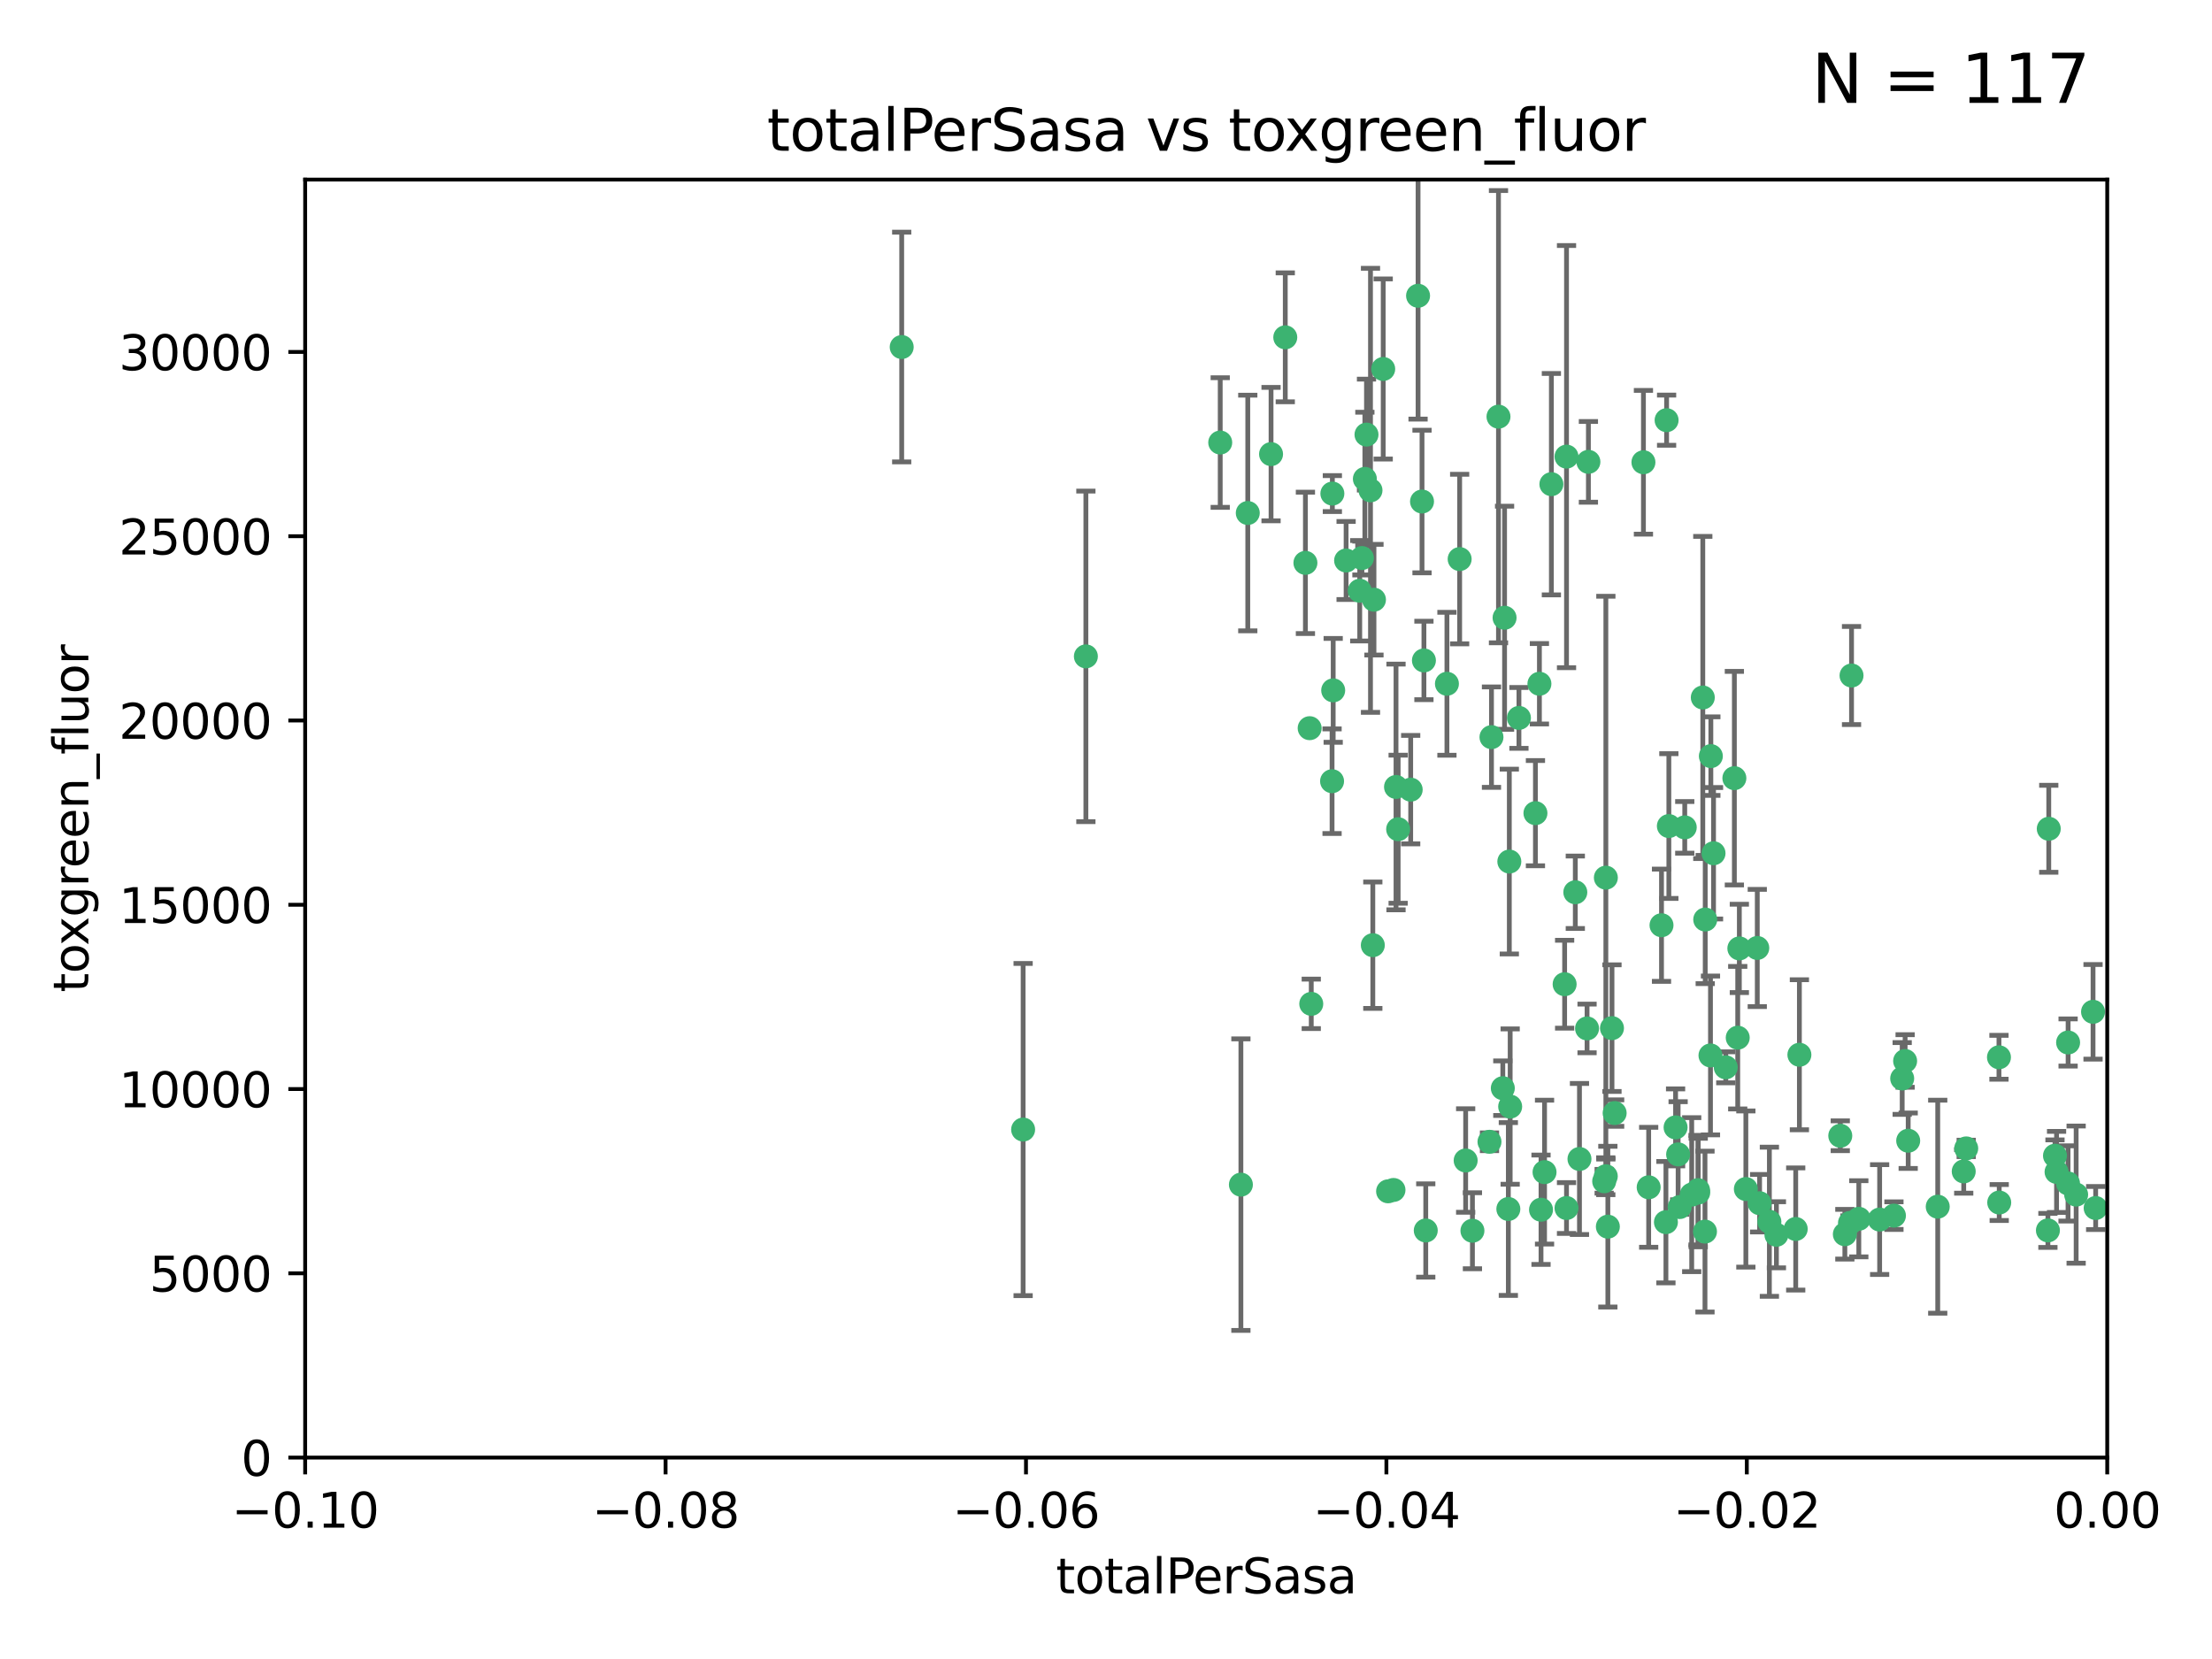 <?xml version="1.0" encoding="utf-8" standalone="no"?>
<!DOCTYPE svg PUBLIC "-//W3C//DTD SVG 1.1//EN"
  "http://www.w3.org/Graphics/SVG/1.1/DTD/svg11.dtd">
<svg xmlns:xlink="http://www.w3.org/1999/xlink" width="460.8pt" height="345.6pt" viewBox="0 0 460.8 345.6" xmlns="http://www.w3.org/2000/svg" version="1.1">
 <defs>
  <style type="text/css">*{stroke-linejoin: round; stroke-linecap: butt}</style>
 </defs>
 <g id="figure_1">
  <g id="patch_1">
   <path d="M 0 345.6 
L 460.8 345.6 
L 460.8 0 
L 0 0 
z
" style="fill: #ffffff"/>
  </g>
  <g id="axes_1">
   <g id="patch_2">
    <path d="M 63.571 303.64 
L 438.975 303.64 
L 438.975 37.411 
L 63.571 37.411 
z
" style="fill: #ffffff"/>
   </g>
   <g id="PathCollection_1">
    <defs>
     <path id="m98e2239051" d="M 0 1.118 
C 0.297 1.118 0.581 1 0.791 0.791 
C 1 0.581 1.118 0.297 1.118 0 
C 1.118 -0.297 1 -0.581 0.791 -0.791 
C 0.581 -1 0.297 -1.118 0 -1.118 
C -0.297 -1.118 -0.581 -1 -0.791 -0.791 
C -1 -0.581 -1.118 -0.297 -1.118 0 
C -1.118 0.297 -1 0.581 -0.791 0.791 
C -0.581 1 -0.297 1.118 0 1.118 
z
" style="stroke: #3cb371"/>
    </defs>
    <g clip-path="url(#p67731529b2)">
     <use xlink:href="#m98e2239051" x="187.841" y="72.294" style="fill: #3cb371; stroke: #3cb371"/>
     <use xlink:href="#m98e2239051" x="226.209" y="136.733" style="fill: #3cb371; stroke: #3cb371"/>
     <use xlink:href="#m98e2239051" x="254.195" y="92.187" style="fill: #3cb371; stroke: #3cb371"/>
     <use xlink:href="#m98e2239051" x="285.499" y="102.144" style="fill: #3cb371; stroke: #3cb371"/>
     <use xlink:href="#m98e2239051" x="284.327" y="99.763" style="fill: #3cb371; stroke: #3cb371"/>
     <use xlink:href="#m98e2239051" x="213.136" y="235.304" style="fill: #3cb371; stroke: #3cb371"/>
     <use xlink:href="#m98e2239051" x="267.746" y="70.271" style="fill: #3cb371; stroke: #3cb371"/>
     <use xlink:href="#m98e2239051" x="283.714" y="116.252" style="fill: #3cb371; stroke: #3cb371"/>
     <use xlink:href="#m98e2239051" x="283.258" y="123.063" style="fill: #3cb371; stroke: #3cb371"/>
     <use xlink:href="#m98e2239051" x="272.826" y="151.693" style="fill: #3cb371; stroke: #3cb371"/>
     <use xlink:href="#m98e2239051" x="290.815" y="163.936" style="fill: #3cb371; stroke: #3cb371"/>
     <use xlink:href="#m98e2239051" x="296.232" y="104.476" style="fill: #3cb371; stroke: #3cb371"/>
     <use xlink:href="#m98e2239051" x="277.728" y="143.815" style="fill: #3cb371; stroke: #3cb371"/>
     <use xlink:href="#m98e2239051" x="280.418" y="116.762" style="fill: #3cb371; stroke: #3cb371"/>
     <use xlink:href="#m98e2239051" x="288.148" y="76.865" style="fill: #3cb371; stroke: #3cb371"/>
     <use xlink:href="#m98e2239051" x="295.409" y="61.614" style="fill: #3cb371; stroke: #3cb371"/>
     <use xlink:href="#m98e2239051" x="310.702" y="153.559" style="fill: #3cb371; stroke: #3cb371"/>
     <use xlink:href="#m98e2239051" x="277.556" y="102.821" style="fill: #3cb371; stroke: #3cb371"/>
     <use xlink:href="#m98e2239051" x="264.783" y="94.6" style="fill: #3cb371; stroke: #3cb371"/>
     <use xlink:href="#m98e2239051" x="277.493" y="162.741" style="fill: #3cb371; stroke: #3cb371"/>
     <use xlink:href="#m98e2239051" x="271.942" y="117.254" style="fill: #3cb371; stroke: #3cb371"/>
     <use xlink:href="#m98e2239051" x="273.159" y="209.121" style="fill: #3cb371; stroke: #3cb371"/>
     <use xlink:href="#m98e2239051" x="305.324" y="241.753" style="fill: #3cb371; stroke: #3cb371"/>
     <use xlink:href="#m98e2239051" x="285.983" y="196.901" style="fill: #3cb371; stroke: #3cb371"/>
     <use xlink:href="#m98e2239051" x="291.26" y="172.74" style="fill: #3cb371; stroke: #3cb371"/>
     <use xlink:href="#m98e2239051" x="310.287" y="237.854" style="fill: #3cb371; stroke: #3cb371"/>
     <use xlink:href="#m98e2239051" x="296.63" y="137.58" style="fill: #3cb371; stroke: #3cb371"/>
     <use xlink:href="#m98e2239051" x="293.872" y="164.499" style="fill: #3cb371; stroke: #3cb371"/>
     <use xlink:href="#m98e2239051" x="301.422" y="142.442" style="fill: #3cb371; stroke: #3cb371"/>
     <use xlink:href="#m98e2239051" x="258.502" y="246.782" style="fill: #3cb371; stroke: #3cb371"/>
     <use xlink:href="#m98e2239051" x="284.666" y="90.534" style="fill: #3cb371; stroke: #3cb371"/>
     <use xlink:href="#m98e2239051" x="321.023" y="252.006" style="fill: #3cb371; stroke: #3cb371"/>
     <use xlink:href="#m98e2239051" x="316.423" y="149.553" style="fill: #3cb371; stroke: #3cb371"/>
     <use xlink:href="#m98e2239051" x="286.223" y="124.926" style="fill: #3cb371; stroke: #3cb371"/>
     <use xlink:href="#m98e2239051" x="323.182" y="100.862" style="fill: #3cb371; stroke: #3cb371"/>
     <use xlink:href="#m98e2239051" x="259.935" y="106.867" style="fill: #3cb371; stroke: #3cb371"/>
     <use xlink:href="#m98e2239051" x="320.689" y="142.44" style="fill: #3cb371; stroke: #3cb371"/>
     <use xlink:href="#m98e2239051" x="314.216" y="251.856" style="fill: #3cb371; stroke: #3cb371"/>
     <use xlink:href="#m98e2239051" x="334.18" y="246.08" style="fill: #3cb371; stroke: #3cb371"/>
     <use xlink:href="#m98e2239051" x="313.064" y="226.692" style="fill: #3cb371; stroke: #3cb371"/>
     <use xlink:href="#m98e2239051" x="306.735" y="256.385" style="fill: #3cb371; stroke: #3cb371"/>
     <use xlink:href="#m98e2239051" x="312.163" y="86.8" style="fill: #3cb371; stroke: #3cb371"/>
     <use xlink:href="#m98e2239051" x="289.164" y="248.172" style="fill: #3cb371; stroke: #3cb371"/>
     <use xlink:href="#m98e2239051" x="329.033" y="241.437" style="fill: #3cb371; stroke: #3cb371"/>
     <use xlink:href="#m98e2239051" x="346.123" y="192.743" style="fill: #3cb371; stroke: #3cb371"/>
     <use xlink:href="#m98e2239051" x="314.595" y="230.522" style="fill: #3cb371; stroke: #3cb371"/>
     <use xlink:href="#m98e2239051" x="342.358" y="96.298" style="fill: #3cb371; stroke: #3cb371"/>
     <use xlink:href="#m98e2239051" x="326.333" y="251.655" style="fill: #3cb371; stroke: #3cb371"/>
     <use xlink:href="#m98e2239051" x="321.757" y="244.178" style="fill: #3cb371; stroke: #3cb371"/>
     <use xlink:href="#m98e2239051" x="313.43" y="128.689" style="fill: #3cb371; stroke: #3cb371"/>
     <use xlink:href="#m98e2239051" x="334.946" y="255.535" style="fill: #3cb371; stroke: #3cb371"/>
     <use xlink:href="#m98e2239051" x="328.166" y="185.876" style="fill: #3cb371; stroke: #3cb371"/>
     <use xlink:href="#m98e2239051" x="290.29" y="247.891" style="fill: #3cb371; stroke: #3cb371"/>
     <use xlink:href="#m98e2239051" x="335.805" y="214.179" style="fill: #3cb371; stroke: #3cb371"/>
     <use xlink:href="#m98e2239051" x="330.613" y="214.241" style="fill: #3cb371; stroke: #3cb371"/>
     <use xlink:href="#m98e2239051" x="326.335" y="95.121" style="fill: #3cb371; stroke: #3cb371"/>
     <use xlink:href="#m98e2239051" x="349.906" y="251.452" style="fill: #3cb371; stroke: #3cb371"/>
     <use xlink:href="#m98e2239051" x="334.515" y="245.034" style="fill: #3cb371; stroke: #3cb371"/>
     <use xlink:href="#m98e2239051" x="330.894" y="96.211" style="fill: #3cb371; stroke: #3cb371"/>
     <use xlink:href="#m98e2239051" x="314.42" y="179.478" style="fill: #3cb371; stroke: #3cb371"/>
     <use xlink:href="#m98e2239051" x="353.733" y="247.93" style="fill: #3cb371; stroke: #3cb371"/>
     <use xlink:href="#m98e2239051" x="319.86" y="169.397" style="fill: #3cb371; stroke: #3cb371"/>
     <use xlink:href="#m98e2239051" x="325.941" y="205.029" style="fill: #3cb371; stroke: #3cb371"/>
     <use xlink:href="#m98e2239051" x="347.043" y="254.598" style="fill: #3cb371; stroke: #3cb371"/>
     <use xlink:href="#m98e2239051" x="336.361" y="231.871" style="fill: #3cb371; stroke: #3cb371"/>
     <use xlink:href="#m98e2239051" x="366.073" y="197.478" style="fill: #3cb371; stroke: #3cb371"/>
     <use xlink:href="#m98e2239051" x="347.183" y="87.531" style="fill: #3cb371; stroke: #3cb371"/>
     <use xlink:href="#m98e2239051" x="343.449" y="247.337" style="fill: #3cb371; stroke: #3cb371"/>
     <use xlink:href="#m98e2239051" x="352.413" y="248.866" style="fill: #3cb371; stroke: #3cb371"/>
     <use xlink:href="#m98e2239051" x="356.402" y="157.513" style="fill: #3cb371; stroke: #3cb371"/>
     <use xlink:href="#m98e2239051" x="334.53" y="182.831" style="fill: #3cb371; stroke: #3cb371"/>
     <use xlink:href="#m98e2239051" x="353.773" y="248.434" style="fill: #3cb371; stroke: #3cb371"/>
     <use xlink:href="#m98e2239051" x="356.959" y="177.75" style="fill: #3cb371; stroke: #3cb371"/>
     <use xlink:href="#m98e2239051" x="304.073" y="116.464" style="fill: #3cb371; stroke: #3cb371"/>
     <use xlink:href="#m98e2239051" x="356.324" y="219.87" style="fill: #3cb371; stroke: #3cb371"/>
     <use xlink:href="#m98e2239051" x="347.654" y="172.082" style="fill: #3cb371; stroke: #3cb371"/>
     <use xlink:href="#m98e2239051" x="355.179" y="256.562" style="fill: #3cb371; stroke: #3cb371"/>
     <use xlink:href="#m98e2239051" x="349.055" y="234.855" style="fill: #3cb371; stroke: #3cb371"/>
     <use xlink:href="#m98e2239051" x="350.965" y="172.356" style="fill: #3cb371; stroke: #3cb371"/>
     <use xlink:href="#m98e2239051" x="374.847" y="219.725" style="fill: #3cb371; stroke: #3cb371"/>
     <use xlink:href="#m98e2239051" x="349.585" y="240.483" style="fill: #3cb371; stroke: #3cb371"/>
     <use xlink:href="#m98e2239051" x="355.23" y="191.554" style="fill: #3cb371; stroke: #3cb371"/>
     <use xlink:href="#m98e2239051" x="359.51" y="222.343" style="fill: #3cb371; stroke: #3cb371"/>
     <use xlink:href="#m98e2239051" x="363.694" y="247.697" style="fill: #3cb371; stroke: #3cb371"/>
     <use xlink:href="#m98e2239051" x="354.724" y="145.3" style="fill: #3cb371; stroke: #3cb371"/>
     <use xlink:href="#m98e2239051" x="368.596" y="254.514" style="fill: #3cb371; stroke: #3cb371"/>
     <use xlink:href="#m98e2239051" x="362.001" y="216.17" style="fill: #3cb371; stroke: #3cb371"/>
     <use xlink:href="#m98e2239051" x="387.225" y="253.898" style="fill: #3cb371; stroke: #3cb371"/>
     <use xlink:href="#m98e2239051" x="361.301" y="162.105" style="fill: #3cb371; stroke: #3cb371"/>
     <use xlink:href="#m98e2239051" x="385.708" y="140.722" style="fill: #3cb371; stroke: #3cb371"/>
     <use xlink:href="#m98e2239051" x="374.081" y="256.018" style="fill: #3cb371; stroke: #3cb371"/>
     <use xlink:href="#m98e2239051" x="362.337" y="197.571" style="fill: #3cb371; stroke: #3cb371"/>
     <use xlink:href="#m98e2239051" x="385.384" y="254.764" style="fill: #3cb371; stroke: #3cb371"/>
     <use xlink:href="#m98e2239051" x="370.061" y="257.228" style="fill: #3cb371; stroke: #3cb371"/>
     <use xlink:href="#m98e2239051" x="397.511" y="237.633" style="fill: #3cb371; stroke: #3cb371"/>
     <use xlink:href="#m98e2239051" x="366.556" y="250.652" style="fill: #3cb371; stroke: #3cb371"/>
     <use xlink:href="#m98e2239051" x="384.316" y="257.112" style="fill: #3cb371; stroke: #3cb371"/>
     <use xlink:href="#m98e2239051" x="297.012" y="256.331" style="fill: #3cb371; stroke: #3cb371"/>
     <use xlink:href="#m98e2239051" x="391.563" y="254.057" style="fill: #3cb371; stroke: #3cb371"/>
     <use xlink:href="#m98e2239051" x="396.872" y="221.023" style="fill: #3cb371; stroke: #3cb371"/>
     <use xlink:href="#m98e2239051" x="383.363" y="236.599" style="fill: #3cb371; stroke: #3cb371"/>
     <use xlink:href="#m98e2239051" x="396.26" y="224.667" style="fill: #3cb371; stroke: #3cb371"/>
     <use xlink:href="#m98e2239051" x="403.665" y="251.374" style="fill: #3cb371; stroke: #3cb371"/>
     <use xlink:href="#m98e2239051" x="394.542" y="253.241" style="fill: #3cb371; stroke: #3cb371"/>
     <use xlink:href="#m98e2239051" x="409.599" y="239.234" style="fill: #3cb371; stroke: #3cb371"/>
     <use xlink:href="#m98e2239051" x="409.079" y="244.025" style="fill: #3cb371; stroke: #3cb371"/>
     <use xlink:href="#m98e2239051" x="416.474" y="250.509" style="fill: #3cb371; stroke: #3cb371"/>
     <use xlink:href="#m98e2239051" x="416.421" y="220.252" style="fill: #3cb371; stroke: #3cb371"/>
     <use xlink:href="#m98e2239051" x="426.795" y="172.649" style="fill: #3cb371; stroke: #3cb371"/>
     <use xlink:href="#m98e2239051" x="426.618" y="256.316" style="fill: #3cb371; stroke: #3cb371"/>
     <use xlink:href="#m98e2239051" x="428.091" y="240.757" style="fill: #3cb371; stroke: #3cb371"/>
     <use xlink:href="#m98e2239051" x="430.81" y="246.532" style="fill: #3cb371; stroke: #3cb371"/>
     <use xlink:href="#m98e2239051" x="430.825" y="217.17" style="fill: #3cb371; stroke: #3cb371"/>
     <use xlink:href="#m98e2239051" x="428.419" y="244.135" style="fill: #3cb371; stroke: #3cb371"/>
     <use xlink:href="#m98e2239051" x="432.499" y="248.861" style="fill: #3cb371; stroke: #3cb371"/>
     <use xlink:href="#m98e2239051" x="436.564" y="251.653" style="fill: #3cb371; stroke: #3cb371"/>
     <use xlink:href="#m98e2239051" x="436.019" y="210.779" style="fill: #3cb371; stroke: #3cb371"/>
    </g>
   </g>
   <g id="matplotlib.axis_1">
    <g id="xtick_1">
     <g id="line2d_1">
      <defs>
       <path id="m461eae13da" d="M 0 0 
L 0 3.5 
" style="stroke: #000000; stroke-width: 0.8"/>
      </defs>
      <g>
       <use xlink:href="#m461eae13da" x="63.571" y="303.64" style="stroke: #000000; stroke-width: 0.8"/>
      </g>
     </g>
     <g id="text_1">
      <!-- −0.10 -->
      <g transform="translate(48.249 318.238)scale(0.1 -0.1)">
       <defs>
        <path id="DejaVuSans-2212" d="M 678 2272 
L 4684 2272 
L 4684 1741 
L 678 1741 
L 678 2272 
z
" transform="scale(0.016)"/>
        <path id="DejaVuSans-30" d="M 2034 4250 
Q 1547 4250 1301 3770 
Q 1056 3291 1056 2328 
Q 1056 1369 1301 889 
Q 1547 409 2034 409 
Q 2525 409 2770 889 
Q 3016 1369 3016 2328 
Q 3016 3291 2770 3770 
Q 2525 4250 2034 4250 
z
M 2034 4750 
Q 2819 4750 3233 4129 
Q 3647 3509 3647 2328 
Q 3647 1150 3233 529 
Q 2819 -91 2034 -91 
Q 1250 -91 836 529 
Q 422 1150 422 2328 
Q 422 3509 836 4129 
Q 1250 4750 2034 4750 
z
" transform="scale(0.016)"/>
        <path id="DejaVuSans-2e" d="M 684 794 
L 1344 794 
L 1344 0 
L 684 0 
L 684 794 
z
" transform="scale(0.016)"/>
        <path id="DejaVuSans-31" d="M 794 531 
L 1825 531 
L 1825 4091 
L 703 3866 
L 703 4441 
L 1819 4666 
L 2450 4666 
L 2450 531 
L 3481 531 
L 3481 0 
L 794 0 
L 794 531 
z
" transform="scale(0.016)"/>
       </defs>
       <use xlink:href="#DejaVuSans-2212"/>
       <use xlink:href="#DejaVuSans-30" x="83.789"/>
       <use xlink:href="#DejaVuSans-2e" x="147.412"/>
       <use xlink:href="#DejaVuSans-31" x="179.199"/>
       <use xlink:href="#DejaVuSans-30" x="242.822"/>
      </g>
     </g>
    </g>
    <g id="xtick_2">
     <g id="line2d_2">
      <g>
       <use xlink:href="#m461eae13da" x="138.652" y="303.64" style="stroke: #000000; stroke-width: 0.8"/>
      </g>
     </g>
     <g id="text_2">
      <!-- −0.08 -->
      <g transform="translate(123.329 318.238)scale(0.1 -0.1)">
       <defs>
        <path id="DejaVuSans-38" d="M 2034 2216 
Q 1584 2216 1326 1975 
Q 1069 1734 1069 1313 
Q 1069 891 1326 650 
Q 1584 409 2034 409 
Q 2484 409 2743 651 
Q 3003 894 3003 1313 
Q 3003 1734 2745 1975 
Q 2488 2216 2034 2216 
z
M 1403 2484 
Q 997 2584 770 2862 
Q 544 3141 544 3541 
Q 544 4100 942 4425 
Q 1341 4750 2034 4750 
Q 2731 4750 3128 4425 
Q 3525 4100 3525 3541 
Q 3525 3141 3298 2862 
Q 3072 2584 2669 2484 
Q 3125 2378 3379 2068 
Q 3634 1759 3634 1313 
Q 3634 634 3220 271 
Q 2806 -91 2034 -91 
Q 1263 -91 848 271 
Q 434 634 434 1313 
Q 434 1759 690 2068 
Q 947 2378 1403 2484 
z
M 1172 3481 
Q 1172 3119 1398 2916 
Q 1625 2713 2034 2713 
Q 2441 2713 2670 2916 
Q 2900 3119 2900 3481 
Q 2900 3844 2670 4047 
Q 2441 4250 2034 4250 
Q 1625 4250 1398 4047 
Q 1172 3844 1172 3481 
z
" transform="scale(0.016)"/>
       </defs>
       <use xlink:href="#DejaVuSans-2212"/>
       <use xlink:href="#DejaVuSans-30" x="83.789"/>
       <use xlink:href="#DejaVuSans-2e" x="147.412"/>
       <use xlink:href="#DejaVuSans-30" x="179.199"/>
       <use xlink:href="#DejaVuSans-38" x="242.822"/>
      </g>
     </g>
    </g>
    <g id="xtick_3">
     <g id="line2d_3">
      <g>
       <use xlink:href="#m461eae13da" x="213.733" y="303.64" style="stroke: #000000; stroke-width: 0.8"/>
      </g>
     </g>
     <g id="text_3">
      <!-- −0.06 -->
      <g transform="translate(198.41 318.238)scale(0.1 -0.1)">
       <defs>
        <path id="DejaVuSans-36" d="M 2113 2584 
Q 1688 2584 1439 2293 
Q 1191 2003 1191 1497 
Q 1191 994 1439 701 
Q 1688 409 2113 409 
Q 2538 409 2786 701 
Q 3034 994 3034 1497 
Q 3034 2003 2786 2293 
Q 2538 2584 2113 2584 
z
M 3366 4563 
L 3366 3988 
Q 3128 4100 2886 4159 
Q 2644 4219 2406 4219 
Q 1781 4219 1451 3797 
Q 1122 3375 1075 2522 
Q 1259 2794 1537 2939 
Q 1816 3084 2150 3084 
Q 2853 3084 3261 2657 
Q 3669 2231 3669 1497 
Q 3669 778 3244 343 
Q 2819 -91 2113 -91 
Q 1303 -91 875 529 
Q 447 1150 447 2328 
Q 447 3434 972 4092 
Q 1497 4750 2381 4750 
Q 2619 4750 2861 4703 
Q 3103 4656 3366 4563 
z
" transform="scale(0.016)"/>
       </defs>
       <use xlink:href="#DejaVuSans-2212"/>
       <use xlink:href="#DejaVuSans-30" x="83.789"/>
       <use xlink:href="#DejaVuSans-2e" x="147.412"/>
       <use xlink:href="#DejaVuSans-30" x="179.199"/>
       <use xlink:href="#DejaVuSans-36" x="242.822"/>
      </g>
     </g>
    </g>
    <g id="xtick_4">
     <g id="line2d_4">
      <g>
       <use xlink:href="#m461eae13da" x="288.813" y="303.64" style="stroke: #000000; stroke-width: 0.8"/>
      </g>
     </g>
     <g id="text_4">
      <!-- −0.04 -->
      <g transform="translate(273.491 318.238)scale(0.1 -0.1)">
       <defs>
        <path id="DejaVuSans-34" d="M 2419 4116 
L 825 1625 
L 2419 1625 
L 2419 4116 
z
M 2253 4666 
L 3047 4666 
L 3047 1625 
L 3713 1625 
L 3713 1100 
L 3047 1100 
L 3047 0 
L 2419 0 
L 2419 1100 
L 313 1100 
L 313 1709 
L 2253 4666 
z
" transform="scale(0.016)"/>
       </defs>
       <use xlink:href="#DejaVuSans-2212"/>
       <use xlink:href="#DejaVuSans-30" x="83.789"/>
       <use xlink:href="#DejaVuSans-2e" x="147.412"/>
       <use xlink:href="#DejaVuSans-30" x="179.199"/>
       <use xlink:href="#DejaVuSans-34" x="242.822"/>
      </g>
     </g>
    </g>
    <g id="xtick_5">
     <g id="line2d_5">
      <g>
       <use xlink:href="#m461eae13da" x="363.894" y="303.64" style="stroke: #000000; stroke-width: 0.8"/>
      </g>
     </g>
     <g id="text_5">
      <!-- −0.02 -->
      <g transform="translate(348.572 318.238)scale(0.1 -0.1)">
       <defs>
        <path id="DejaVuSans-32" d="M 1228 531 
L 3431 531 
L 3431 0 
L 469 0 
L 469 531 
Q 828 903 1448 1529 
Q 2069 2156 2228 2338 
Q 2531 2678 2651 2914 
Q 2772 3150 2772 3378 
Q 2772 3750 2511 3984 
Q 2250 4219 1831 4219 
Q 1534 4219 1204 4116 
Q 875 4013 500 3803 
L 500 4441 
Q 881 4594 1212 4672 
Q 1544 4750 1819 4750 
Q 2544 4750 2975 4387 
Q 3406 4025 3406 3419 
Q 3406 3131 3298 2873 
Q 3191 2616 2906 2266 
Q 2828 2175 2409 1742 
Q 1991 1309 1228 531 
z
" transform="scale(0.016)"/>
       </defs>
       <use xlink:href="#DejaVuSans-2212"/>
       <use xlink:href="#DejaVuSans-30" x="83.789"/>
       <use xlink:href="#DejaVuSans-2e" x="147.412"/>
       <use xlink:href="#DejaVuSans-30" x="179.199"/>
       <use xlink:href="#DejaVuSans-32" x="242.822"/>
      </g>
     </g>
    </g>
    <g id="xtick_6">
     <g id="line2d_6">
      <g>
       <use xlink:href="#m461eae13da" x="438.975" y="303.64" style="stroke: #000000; stroke-width: 0.8"/>
      </g>
     </g>
     <g id="text_6">
      <!-- 0.00 -->
      <g transform="translate(427.842 318.238)scale(0.1 -0.1)">
       <use xlink:href="#DejaVuSans-30"/>
       <use xlink:href="#DejaVuSans-2e" x="63.623"/>
       <use xlink:href="#DejaVuSans-30" x="95.41"/>
       <use xlink:href="#DejaVuSans-30" x="159.033"/>
      </g>
     </g>
    </g>
    <g id="text_7">
     <!-- totalPerSasa -->
     <g transform="translate(219.968 331.917)scale(0.1 -0.1)">
      <defs>
       <path id="DejaVuSans-74" d="M 1172 4494 
L 1172 3500 
L 2356 3500 
L 2356 3053 
L 1172 3053 
L 1172 1153 
Q 1172 725 1289 603 
Q 1406 481 1766 481 
L 2356 481 
L 2356 0 
L 1766 0 
Q 1100 0 847 248 
Q 594 497 594 1153 
L 594 3053 
L 172 3053 
L 172 3500 
L 594 3500 
L 594 4494 
L 1172 4494 
z
" transform="scale(0.016)"/>
       <path id="DejaVuSans-6f" d="M 1959 3097 
Q 1497 3097 1228 2736 
Q 959 2375 959 1747 
Q 959 1119 1226 758 
Q 1494 397 1959 397 
Q 2419 397 2687 759 
Q 2956 1122 2956 1747 
Q 2956 2369 2687 2733 
Q 2419 3097 1959 3097 
z
M 1959 3584 
Q 2709 3584 3137 3096 
Q 3566 2609 3566 1747 
Q 3566 888 3137 398 
Q 2709 -91 1959 -91 
Q 1206 -91 779 398 
Q 353 888 353 1747 
Q 353 2609 779 3096 
Q 1206 3584 1959 3584 
z
" transform="scale(0.016)"/>
       <path id="DejaVuSans-61" d="M 2194 1759 
Q 1497 1759 1228 1600 
Q 959 1441 959 1056 
Q 959 750 1161 570 
Q 1363 391 1709 391 
Q 2188 391 2477 730 
Q 2766 1069 2766 1631 
L 2766 1759 
L 2194 1759 
z
M 3341 1997 
L 3341 0 
L 2766 0 
L 2766 531 
Q 2569 213 2275 61 
Q 1981 -91 1556 -91 
Q 1019 -91 701 211 
Q 384 513 384 1019 
Q 384 1609 779 1909 
Q 1175 2209 1959 2209 
L 2766 2209 
L 2766 2266 
Q 2766 2663 2505 2880 
Q 2244 3097 1772 3097 
Q 1472 3097 1187 3025 
Q 903 2953 641 2809 
L 641 3341 
Q 956 3463 1253 3523 
Q 1550 3584 1831 3584 
Q 2591 3584 2966 3190 
Q 3341 2797 3341 1997 
z
" transform="scale(0.016)"/>
       <path id="DejaVuSans-6c" d="M 603 4863 
L 1178 4863 
L 1178 0 
L 603 0 
L 603 4863 
z
" transform="scale(0.016)"/>
       <path id="DejaVuSans-50" d="M 1259 4147 
L 1259 2394 
L 2053 2394 
Q 2494 2394 2734 2622 
Q 2975 2850 2975 3272 
Q 2975 3691 2734 3919 
Q 2494 4147 2053 4147 
L 1259 4147 
z
M 628 4666 
L 2053 4666 
Q 2838 4666 3239 4311 
Q 3641 3956 3641 3272 
Q 3641 2581 3239 2228 
Q 2838 1875 2053 1875 
L 1259 1875 
L 1259 0 
L 628 0 
L 628 4666 
z
" transform="scale(0.016)"/>
       <path id="DejaVuSans-65" d="M 3597 1894 
L 3597 1613 
L 953 1613 
Q 991 1019 1311 708 
Q 1631 397 2203 397 
Q 2534 397 2845 478 
Q 3156 559 3463 722 
L 3463 178 
Q 3153 47 2828 -22 
Q 2503 -91 2169 -91 
Q 1331 -91 842 396 
Q 353 884 353 1716 
Q 353 2575 817 3079 
Q 1281 3584 2069 3584 
Q 2775 3584 3186 3129 
Q 3597 2675 3597 1894 
z
M 3022 2063 
Q 3016 2534 2758 2815 
Q 2500 3097 2075 3097 
Q 1594 3097 1305 2825 
Q 1016 2553 972 2059 
L 3022 2063 
z
" transform="scale(0.016)"/>
       <path id="DejaVuSans-72" d="M 2631 2963 
Q 2534 3019 2420 3045 
Q 2306 3072 2169 3072 
Q 1681 3072 1420 2755 
Q 1159 2438 1159 1844 
L 1159 0 
L 581 0 
L 581 3500 
L 1159 3500 
L 1159 2956 
Q 1341 3275 1631 3429 
Q 1922 3584 2338 3584 
Q 2397 3584 2469 3576 
Q 2541 3569 2628 3553 
L 2631 2963 
z
" transform="scale(0.016)"/>
       <path id="DejaVuSans-53" d="M 3425 4513 
L 3425 3897 
Q 3066 4069 2747 4153 
Q 2428 4238 2131 4238 
Q 1616 4238 1336 4038 
Q 1056 3838 1056 3469 
Q 1056 3159 1242 3001 
Q 1428 2844 1947 2747 
L 2328 2669 
Q 3034 2534 3370 2195 
Q 3706 1856 3706 1288 
Q 3706 609 3251 259 
Q 2797 -91 1919 -91 
Q 1588 -91 1214 -16 
Q 841 59 441 206 
L 441 856 
Q 825 641 1194 531 
Q 1563 422 1919 422 
Q 2459 422 2753 634 
Q 3047 847 3047 1241 
Q 3047 1584 2836 1778 
Q 2625 1972 2144 2069 
L 1759 2144 
Q 1053 2284 737 2584 
Q 422 2884 422 3419 
Q 422 4038 858 4394 
Q 1294 4750 2059 4750 
Q 2388 4750 2728 4690 
Q 3069 4631 3425 4513 
z
" transform="scale(0.016)"/>
       <path id="DejaVuSans-73" d="M 2834 3397 
L 2834 2853 
Q 2591 2978 2328 3040 
Q 2066 3103 1784 3103 
Q 1356 3103 1142 2972 
Q 928 2841 928 2578 
Q 928 2378 1081 2264 
Q 1234 2150 1697 2047 
L 1894 2003 
Q 2506 1872 2764 1633 
Q 3022 1394 3022 966 
Q 3022 478 2636 193 
Q 2250 -91 1575 -91 
Q 1294 -91 989 -36 
Q 684 19 347 128 
L 347 722 
Q 666 556 975 473 
Q 1284 391 1588 391 
Q 1994 391 2212 530 
Q 2431 669 2431 922 
Q 2431 1156 2273 1281 
Q 2116 1406 1581 1522 
L 1381 1569 
Q 847 1681 609 1914 
Q 372 2147 372 2553 
Q 372 3047 722 3315 
Q 1072 3584 1716 3584 
Q 2034 3584 2315 3537 
Q 2597 3491 2834 3397 
z
" transform="scale(0.016)"/>
      </defs>
      <use xlink:href="#DejaVuSans-74"/>
      <use xlink:href="#DejaVuSans-6f" x="39.209"/>
      <use xlink:href="#DejaVuSans-74" x="100.391"/>
      <use xlink:href="#DejaVuSans-61" x="139.6"/>
      <use xlink:href="#DejaVuSans-6c" x="200.879"/>
      <use xlink:href="#DejaVuSans-50" x="228.662"/>
      <use xlink:href="#DejaVuSans-65" x="285.34"/>
      <use xlink:href="#DejaVuSans-72" x="346.863"/>
      <use xlink:href="#DejaVuSans-53" x="387.977"/>
      <use xlink:href="#DejaVuSans-61" x="451.453"/>
      <use xlink:href="#DejaVuSans-73" x="512.732"/>
      <use xlink:href="#DejaVuSans-61" x="564.832"/>
     </g>
    </g>
   </g>
   <g id="matplotlib.axis_2">
    <g id="ytick_1">
     <g id="line2d_7">
      <defs>
       <path id="me09f0c1968" d="M 0 0 
L -3.5 0 
" style="stroke: #000000; stroke-width: 0.8"/>
      </defs>
      <g>
       <use xlink:href="#me09f0c1968" x="63.571" y="303.64" style="stroke: #000000; stroke-width: 0.8"/>
      </g>
     </g>
     <g id="text_8">
      <!-- 0 -->
      <g transform="translate(50.209 307.439)scale(0.1 -0.1)">
       <use xlink:href="#DejaVuSans-30"/>
      </g>
     </g>
    </g>
    <g id="ytick_2">
     <g id="line2d_8">
      <g>
       <use xlink:href="#me09f0c1968" x="63.571" y="265.253" style="stroke: #000000; stroke-width: 0.8"/>
      </g>
     </g>
     <g id="text_9">
      <!-- 5000 -->
      <g transform="translate(31.121 269.052)scale(0.1 -0.1)">
       <defs>
        <path id="DejaVuSans-35" d="M 691 4666 
L 3169 4666 
L 3169 4134 
L 1269 4134 
L 1269 2991 
Q 1406 3038 1543 3061 
Q 1681 3084 1819 3084 
Q 2600 3084 3056 2656 
Q 3513 2228 3513 1497 
Q 3513 744 3044 326 
Q 2575 -91 1722 -91 
Q 1428 -91 1123 -41 
Q 819 9 494 109 
L 494 744 
Q 775 591 1075 516 
Q 1375 441 1709 441 
Q 2250 441 2565 725 
Q 2881 1009 2881 1497 
Q 2881 1984 2565 2268 
Q 2250 2553 1709 2553 
Q 1456 2553 1204 2497 
Q 953 2441 691 2322 
L 691 4666 
z
" transform="scale(0.016)"/>
       </defs>
       <use xlink:href="#DejaVuSans-35"/>
       <use xlink:href="#DejaVuSans-30" x="63.623"/>
       <use xlink:href="#DejaVuSans-30" x="127.246"/>
       <use xlink:href="#DejaVuSans-30" x="190.869"/>
      </g>
     </g>
    </g>
    <g id="ytick_3">
     <g id="line2d_9">
      <g>
       <use xlink:href="#me09f0c1968" x="63.571" y="226.866" style="stroke: #000000; stroke-width: 0.8"/>
      </g>
     </g>
     <g id="text_10">
      <!-- 10000 -->
      <g transform="translate(24.759 230.665)scale(0.1 -0.1)">
       <use xlink:href="#DejaVuSans-31"/>
       <use xlink:href="#DejaVuSans-30" x="63.623"/>
       <use xlink:href="#DejaVuSans-30" x="127.246"/>
       <use xlink:href="#DejaVuSans-30" x="190.869"/>
       <use xlink:href="#DejaVuSans-30" x="254.492"/>
      </g>
     </g>
    </g>
    <g id="ytick_4">
     <g id="line2d_10">
      <g>
       <use xlink:href="#me09f0c1968" x="63.571" y="188.479" style="stroke: #000000; stroke-width: 0.8"/>
      </g>
     </g>
     <g id="text_11">
      <!-- 15000 -->
      <g transform="translate(24.759 192.278)scale(0.1 -0.1)">
       <use xlink:href="#DejaVuSans-31"/>
       <use xlink:href="#DejaVuSans-35" x="63.623"/>
       <use xlink:href="#DejaVuSans-30" x="127.246"/>
       <use xlink:href="#DejaVuSans-30" x="190.869"/>
       <use xlink:href="#DejaVuSans-30" x="254.492"/>
      </g>
     </g>
    </g>
    <g id="ytick_5">
     <g id="line2d_11">
      <g>
       <use xlink:href="#me09f0c1968" x="63.571" y="150.092" style="stroke: #000000; stroke-width: 0.8"/>
      </g>
     </g>
     <g id="text_12">
      <!-- 20000 -->
      <g transform="translate(24.759 153.891)scale(0.1 -0.1)">
       <use xlink:href="#DejaVuSans-32"/>
       <use xlink:href="#DejaVuSans-30" x="63.623"/>
       <use xlink:href="#DejaVuSans-30" x="127.246"/>
       <use xlink:href="#DejaVuSans-30" x="190.869"/>
       <use xlink:href="#DejaVuSans-30" x="254.492"/>
      </g>
     </g>
    </g>
    <g id="ytick_6">
     <g id="line2d_12">
      <g>
       <use xlink:href="#me09f0c1968" x="63.571" y="111.705" style="stroke: #000000; stroke-width: 0.8"/>
      </g>
     </g>
     <g id="text_13">
      <!-- 25000 -->
      <g transform="translate(24.759 115.504)scale(0.1 -0.1)">
       <use xlink:href="#DejaVuSans-32"/>
       <use xlink:href="#DejaVuSans-35" x="63.623"/>
       <use xlink:href="#DejaVuSans-30" x="127.246"/>
       <use xlink:href="#DejaVuSans-30" x="190.869"/>
       <use xlink:href="#DejaVuSans-30" x="254.492"/>
      </g>
     </g>
    </g>
    <g id="ytick_7">
     <g id="line2d_13">
      <g>
       <use xlink:href="#me09f0c1968" x="63.571" y="73.317" style="stroke: #000000; stroke-width: 0.8"/>
      </g>
     </g>
     <g id="text_14">
      <!-- 30000 -->
      <g transform="translate(24.759 77.117)scale(0.1 -0.1)">
       <defs>
        <path id="DejaVuSans-33" d="M 2597 2516 
Q 3050 2419 3304 2112 
Q 3559 1806 3559 1356 
Q 3559 666 3084 287 
Q 2609 -91 1734 -91 
Q 1441 -91 1130 -33 
Q 819 25 488 141 
L 488 750 
Q 750 597 1062 519 
Q 1375 441 1716 441 
Q 2309 441 2620 675 
Q 2931 909 2931 1356 
Q 2931 1769 2642 2001 
Q 2353 2234 1838 2234 
L 1294 2234 
L 1294 2753 
L 1863 2753 
Q 2328 2753 2575 2939 
Q 2822 3125 2822 3475 
Q 2822 3834 2567 4026 
Q 2313 4219 1838 4219 
Q 1578 4219 1281 4162 
Q 984 4106 628 3988 
L 628 4550 
Q 988 4650 1302 4700 
Q 1616 4750 1894 4750 
Q 2613 4750 3031 4423 
Q 3450 4097 3450 3541 
Q 3450 3153 3228 2886 
Q 3006 2619 2597 2516 
z
" transform="scale(0.016)"/>
       </defs>
       <use xlink:href="#DejaVuSans-33"/>
       <use xlink:href="#DejaVuSans-30" x="63.623"/>
       <use xlink:href="#DejaVuSans-30" x="127.246"/>
       <use xlink:href="#DejaVuSans-30" x="190.869"/>
       <use xlink:href="#DejaVuSans-30" x="254.492"/>
      </g>
     </g>
    </g>
    <g id="text_15">
     <!-- toxgreen_fluor -->
     <g transform="translate(18.401 206.72)rotate(-90)scale(0.1 -0.1)">
      <defs>
       <path id="DejaVuSans-78" d="M 3513 3500 
L 2247 1797 
L 3578 0 
L 2900 0 
L 1881 1375 
L 863 0 
L 184 0 
L 1544 1831 
L 300 3500 
L 978 3500 
L 1906 2253 
L 2834 3500 
L 3513 3500 
z
" transform="scale(0.016)"/>
       <path id="DejaVuSans-67" d="M 2906 1791 
Q 2906 2416 2648 2759 
Q 2391 3103 1925 3103 
Q 1463 3103 1205 2759 
Q 947 2416 947 1791 
Q 947 1169 1205 825 
Q 1463 481 1925 481 
Q 2391 481 2648 825 
Q 2906 1169 2906 1791 
z
M 3481 434 
Q 3481 -459 3084 -895 
Q 2688 -1331 1869 -1331 
Q 1566 -1331 1297 -1286 
Q 1028 -1241 775 -1147 
L 775 -588 
Q 1028 -725 1275 -790 
Q 1522 -856 1778 -856 
Q 2344 -856 2625 -561 
Q 2906 -266 2906 331 
L 2906 616 
Q 2728 306 2450 153 
Q 2172 0 1784 0 
Q 1141 0 747 490 
Q 353 981 353 1791 
Q 353 2603 747 3093 
Q 1141 3584 1784 3584 
Q 2172 3584 2450 3431 
Q 2728 3278 2906 2969 
L 2906 3500 
L 3481 3500 
L 3481 434 
z
" transform="scale(0.016)"/>
       <path id="DejaVuSans-6e" d="M 3513 2113 
L 3513 0 
L 2938 0 
L 2938 2094 
Q 2938 2591 2744 2837 
Q 2550 3084 2163 3084 
Q 1697 3084 1428 2787 
Q 1159 2491 1159 1978 
L 1159 0 
L 581 0 
L 581 3500 
L 1159 3500 
L 1159 2956 
Q 1366 3272 1645 3428 
Q 1925 3584 2291 3584 
Q 2894 3584 3203 3211 
Q 3513 2838 3513 2113 
z
" transform="scale(0.016)"/>
       <path id="DejaVuSans-5f" d="M 3263 -1063 
L 3263 -1509 
L -63 -1509 
L -63 -1063 
L 3263 -1063 
z
" transform="scale(0.016)"/>
       <path id="DejaVuSans-66" d="M 2375 4863 
L 2375 4384 
L 1825 4384 
Q 1516 4384 1395 4259 
Q 1275 4134 1275 3809 
L 1275 3500 
L 2222 3500 
L 2222 3053 
L 1275 3053 
L 1275 0 
L 697 0 
L 697 3053 
L 147 3053 
L 147 3500 
L 697 3500 
L 697 3744 
Q 697 4328 969 4595 
Q 1241 4863 1831 4863 
L 2375 4863 
z
" transform="scale(0.016)"/>
       <path id="DejaVuSans-75" d="M 544 1381 
L 544 3500 
L 1119 3500 
L 1119 1403 
Q 1119 906 1312 657 
Q 1506 409 1894 409 
Q 2359 409 2629 706 
Q 2900 1003 2900 1516 
L 2900 3500 
L 3475 3500 
L 3475 0 
L 2900 0 
L 2900 538 
Q 2691 219 2414 64 
Q 2138 -91 1772 -91 
Q 1169 -91 856 284 
Q 544 659 544 1381 
z
M 1991 3584 
L 1991 3584 
z
" transform="scale(0.016)"/>
      </defs>
      <use xlink:href="#DejaVuSans-74"/>
      <use xlink:href="#DejaVuSans-6f" x="39.209"/>
      <use xlink:href="#DejaVuSans-78" x="97.266"/>
      <use xlink:href="#DejaVuSans-67" x="156.445"/>
      <use xlink:href="#DejaVuSans-72" x="219.922"/>
      <use xlink:href="#DejaVuSans-65" x="258.785"/>
      <use xlink:href="#DejaVuSans-65" x="320.309"/>
      <use xlink:href="#DejaVuSans-6e" x="381.832"/>
      <use xlink:href="#DejaVuSans-5f" x="445.211"/>
      <use xlink:href="#DejaVuSans-66" x="495.211"/>
      <use xlink:href="#DejaVuSans-6c" x="530.416"/>
      <use xlink:href="#DejaVuSans-75" x="558.199"/>
      <use xlink:href="#DejaVuSans-6f" x="621.578"/>
      <use xlink:href="#DejaVuSans-72" x="682.76"/>
     </g>
    </g>
   </g>
   <g id="LineCollection_1">
    <path d="M 187.841 96.224 
L 187.841 48.364 
" clip-path="url(#p67731529b2)" style="fill: none; stroke: #696969"/>
    <path d="M 226.209 171.165 
L 226.209 102.302 
" clip-path="url(#p67731529b2)" style="fill: none; stroke: #696969"/>
    <path d="M 254.195 105.69 
L 254.195 78.685 
" clip-path="url(#p67731529b2)" style="fill: none; stroke: #696969"/>
    <path d="M 285.499 148.395 
L 285.499 55.893 
" clip-path="url(#p67731529b2)" style="fill: none; stroke: #696969"/>
    <path d="M 284.327 113.651 
L 284.327 85.875 
" clip-path="url(#p67731529b2)" style="fill: none; stroke: #696969"/>
    <path d="M 213.136 269.906 
L 213.136 200.702 
" clip-path="url(#p67731529b2)" style="fill: none; stroke: #696969"/>
    <path d="M 267.746 83.696 
L 267.746 56.846 
" clip-path="url(#p67731529b2)" style="fill: none; stroke: #696969"/>
    <path d="M 283.714 119.772 
L 283.714 112.733 
" clip-path="url(#p67731529b2)" style="fill: none; stroke: #696969"/>
    <path d="M 283.258 133.529 
L 283.258 112.598 
" clip-path="url(#p67731529b2)" style="fill: none; stroke: #696969"/>
    <path d="M 272.826 152.217 
L 272.826 151.168 
" clip-path="url(#p67731529b2)" style="fill: none; stroke: #696969"/>
    <path d="M 290.815 189.529 
L 290.815 138.343 
" clip-path="url(#p67731529b2)" style="fill: none; stroke: #696969"/>
    <path d="M 296.232 119.328 
L 296.232 89.623 
" clip-path="url(#p67731529b2)" style="fill: none; stroke: #696969"/>
    <path d="M 277.728 154.632 
L 277.728 132.999 
" clip-path="url(#p67731529b2)" style="fill: none; stroke: #696969"/>
    <path d="M 280.418 124.89 
L 280.418 108.635 
" clip-path="url(#p67731529b2)" style="fill: none; stroke: #696969"/>
    <path d="M 288.148 95.625 
L 288.148 58.105 
" clip-path="url(#p67731529b2)" style="fill: none; stroke: #696969"/>
    <path d="M 295.409 87.306 
L 295.409 35.922 
" clip-path="url(#p67731529b2)" style="fill: none; stroke: #696969"/>
    <path d="M 310.702 164.019 
L 310.702 143.098 
" clip-path="url(#p67731529b2)" style="fill: none; stroke: #696969"/>
    <path d="M 277.556 106.565 
L 277.556 99.077 
" clip-path="url(#p67731529b2)" style="fill: none; stroke: #696969"/>
    <path d="M 264.783 108.495 
L 264.783 80.704 
" clip-path="url(#p67731529b2)" style="fill: none; stroke: #696969"/>
    <path d="M 277.493 173.639 
L 277.493 151.843 
" clip-path="url(#p67731529b2)" style="fill: none; stroke: #696969"/>
    <path d="M 271.942 131.975 
L 271.942 102.532 
" clip-path="url(#p67731529b2)" style="fill: none; stroke: #696969"/>
    <path d="M 273.159 214.275 
L 273.159 203.967 
" clip-path="url(#p67731529b2)" style="fill: none; stroke: #696969"/>
    <path d="M 305.324 252.535 
L 305.324 230.97 
" clip-path="url(#p67731529b2)" style="fill: none; stroke: #696969"/>
    <path d="M 285.983 210.068 
L 285.983 183.734 
" clip-path="url(#p67731529b2)" style="fill: none; stroke: #696969"/>
    <path d="M 291.26 188.163 
L 291.26 157.316 
" clip-path="url(#p67731529b2)" style="fill: none; stroke: #696969"/>
    <path d="M 310.287 239.704 
L 310.287 236.004 
" clip-path="url(#p67731529b2)" style="fill: none; stroke: #696969"/>
    <path d="M 296.63 145.75 
L 296.63 129.411 
" clip-path="url(#p67731529b2)" style="fill: none; stroke: #696969"/>
    <path d="M 293.872 175.794 
L 293.872 153.204 
" clip-path="url(#p67731529b2)" style="fill: none; stroke: #696969"/>
    <path d="M 301.422 157.326 
L 301.422 127.559 
" clip-path="url(#p67731529b2)" style="fill: none; stroke: #696969"/>
    <path d="M 258.502 277.15 
L 258.502 216.415 
" clip-path="url(#p67731529b2)" style="fill: none; stroke: #696969"/>
    <path d="M 284.666 102.091 
L 284.666 78.978 
" clip-path="url(#p67731529b2)" style="fill: none; stroke: #696969"/>
    <path d="M 321.023 263.397 
L 321.023 240.615 
" clip-path="url(#p67731529b2)" style="fill: none; stroke: #696969"/>
    <path d="M 316.423 155.89 
L 316.423 143.216 
" clip-path="url(#p67731529b2)" style="fill: none; stroke: #696969"/>
    <path d="M 286.223 136.454 
L 286.223 113.398 
" clip-path="url(#p67731529b2)" style="fill: none; stroke: #696969"/>
    <path d="M 323.182 123.923 
L 323.182 77.801 
" clip-path="url(#p67731529b2)" style="fill: none; stroke: #696969"/>
    <path d="M 259.935 131.412 
L 259.935 82.321 
" clip-path="url(#p67731529b2)" style="fill: none; stroke: #696969"/>
    <path d="M 320.689 150.817 
L 320.689 134.064 
" clip-path="url(#p67731529b2)" style="fill: none; stroke: #696969"/>
    <path d="M 314.216 269.855 
L 314.216 233.857 
" clip-path="url(#p67731529b2)" style="fill: none; stroke: #696969"/>
    <path d="M 334.18 248.555 
L 334.18 243.604 
" clip-path="url(#p67731529b2)" style="fill: none; stroke: #696969"/>
    <path d="M 313.064 232.376 
L 313.064 221.008 
" clip-path="url(#p67731529b2)" style="fill: none; stroke: #696969"/>
    <path d="M 306.735 264.301 
L 306.735 248.47 
" clip-path="url(#p67731529b2)" style="fill: none; stroke: #696969"/>
    <path d="M 312.163 133.906 
L 312.163 39.694 
" clip-path="url(#p67731529b2)" style="fill: none; stroke: #696969"/>
    <path d="M 289.164 248.702 
L 289.164 247.642 
" clip-path="url(#p67731529b2)" style="fill: none; stroke: #696969"/>
    <path d="M 329.033 257.169 
L 329.033 225.706 
" clip-path="url(#p67731529b2)" style="fill: none; stroke: #696969"/>
    <path d="M 346.123 204.435 
L 346.123 181.052 
" clip-path="url(#p67731529b2)" style="fill: none; stroke: #696969"/>
    <path d="M 314.595 246.703 
L 314.595 214.34 
" clip-path="url(#p67731529b2)" style="fill: none; stroke: #696969"/>
    <path d="M 342.358 111.272 
L 342.358 81.324 
" clip-path="url(#p67731529b2)" style="fill: none; stroke: #696969"/>
    <path d="M 326.333 256.945 
L 326.333 246.364 
" clip-path="url(#p67731529b2)" style="fill: none; stroke: #696969"/>
    <path d="M 321.757 259.164 
L 321.757 229.192 
" clip-path="url(#p67731529b2)" style="fill: none; stroke: #696969"/>
    <path d="M 313.43 151.927 
L 313.43 105.45 
" clip-path="url(#p67731529b2)" style="fill: none; stroke: #696969"/>
    <path d="M 334.946 272.278 
L 334.946 238.793 
" clip-path="url(#p67731529b2)" style="fill: none; stroke: #696969"/>
    <path d="M 328.166 193.423 
L 328.166 178.328 
" clip-path="url(#p67731529b2)" style="fill: none; stroke: #696969"/>
    <path d="M 290.29 248.596 
L 290.29 247.186 
" clip-path="url(#p67731529b2)" style="fill: none; stroke: #696969"/>
    <path d="M 335.805 227.367 
L 335.805 200.99 
" clip-path="url(#p67731529b2)" style="fill: none; stroke: #696969"/>
    <path d="M 330.613 219.31 
L 330.613 209.172 
" clip-path="url(#p67731529b2)" style="fill: none; stroke: #696969"/>
    <path d="M 326.335 139.091 
L 326.335 51.151 
" clip-path="url(#p67731529b2)" style="fill: none; stroke: #696969"/>
    <path d="M 349.906 252.966 
L 349.906 249.939 
" clip-path="url(#p67731529b2)" style="fill: none; stroke: #696969"/>
    <path d="M 334.515 248.879 
L 334.515 241.19 
" clip-path="url(#p67731529b2)" style="fill: none; stroke: #696969"/>
    <path d="M 330.894 104.619 
L 330.894 87.804 
" clip-path="url(#p67731529b2)" style="fill: none; stroke: #696969"/>
    <path d="M 314.42 198.728 
L 314.42 160.228 
" clip-path="url(#p67731529b2)" style="fill: none; stroke: #696969"/>
    <path d="M 353.733 259.34 
L 353.733 236.521 
" clip-path="url(#p67731529b2)" style="fill: none; stroke: #696969"/>
    <path d="M 319.86 180.358 
L 319.86 158.436 
" clip-path="url(#p67731529b2)" style="fill: none; stroke: #696969"/>
    <path d="M 325.941 214.186 
L 325.941 195.873 
" clip-path="url(#p67731529b2)" style="fill: none; stroke: #696969"/>
    <path d="M 347.043 267.242 
L 347.043 241.954 
" clip-path="url(#p67731529b2)" style="fill: none; stroke: #696969"/>
    <path d="M 336.361 234.629 
L 336.361 229.112 
" clip-path="url(#p67731529b2)" style="fill: none; stroke: #696969"/>
    <path d="M 366.073 209.686 
L 366.073 185.269 
" clip-path="url(#p67731529b2)" style="fill: none; stroke: #696969"/>
    <path d="M 347.183 92.76 
L 347.183 82.303 
" clip-path="url(#p67731529b2)" style="fill: none; stroke: #696969"/>
    <path d="M 343.449 259.829 
L 343.449 234.844 
" clip-path="url(#p67731529b2)" style="fill: none; stroke: #696969"/>
    <path d="M 352.413 264.906 
L 352.413 232.826 
" clip-path="url(#p67731529b2)" style="fill: none; stroke: #696969"/>
    <path d="M 356.402 165.694 
L 356.402 149.332 
" clip-path="url(#p67731529b2)" style="fill: none; stroke: #696969"/>
    <path d="M 334.53 241.451 
L 334.53 124.21 
" clip-path="url(#p67731529b2)" style="fill: none; stroke: #696969"/>
    <path d="M 353.773 259.739 
L 353.773 237.128 
" clip-path="url(#p67731529b2)" style="fill: none; stroke: #696969"/>
    <path d="M 356.959 191.442 
L 356.959 164.057 
" clip-path="url(#p67731529b2)" style="fill: none; stroke: #696969"/>
    <path d="M 304.073 134.122 
L 304.073 98.805 
" clip-path="url(#p67731529b2)" style="fill: none; stroke: #696969"/>
    <path d="M 356.324 236.411 
L 356.324 203.328 
" clip-path="url(#p67731529b2)" style="fill: none; stroke: #696969"/>
    <path d="M 347.654 187.16 
L 347.654 157.004 
" clip-path="url(#p67731529b2)" style="fill: none; stroke: #696969"/>
    <path d="M 355.179 273.32 
L 355.179 239.805 
" clip-path="url(#p67731529b2)" style="fill: none; stroke: #696969"/>
    <path d="M 349.055 242.872 
L 349.055 226.838 
" clip-path="url(#p67731529b2)" style="fill: none; stroke: #696969"/>
    <path d="M 350.965 177.734 
L 350.965 166.978 
" clip-path="url(#p67731529b2)" style="fill: none; stroke: #696969"/>
    <path d="M 374.847 235.353 
L 374.847 204.097 
" clip-path="url(#p67731529b2)" style="fill: none; stroke: #696969"/>
    <path d="M 349.585 251.462 
L 349.585 229.504 
" clip-path="url(#p67731529b2)" style="fill: none; stroke: #696969"/>
    <path d="M 355.23 204.905 
L 355.23 178.202 
" clip-path="url(#p67731529b2)" style="fill: none; stroke: #696969"/>
    <path d="M 359.51 225.57 
L 359.51 219.116 
" clip-path="url(#p67731529b2)" style="fill: none; stroke: #696969"/>
    <path d="M 363.694 263.964 
L 363.694 231.431 
" clip-path="url(#p67731529b2)" style="fill: none; stroke: #696969"/>
    <path d="M 354.724 178.855 
L 354.724 111.745 
" clip-path="url(#p67731529b2)" style="fill: none; stroke: #696969"/>
    <path d="M 368.596 270.051 
L 368.596 238.978 
" clip-path="url(#p67731529b2)" style="fill: none; stroke: #696969"/>
    <path d="M 362.001 231.016 
L 362.001 201.324 
" clip-path="url(#p67731529b2)" style="fill: none; stroke: #696969"/>
    <path d="M 387.225 261.829 
L 387.225 245.966 
" clip-path="url(#p67731529b2)" style="fill: none; stroke: #696969"/>
    <path d="M 361.301 184.351 
L 361.301 139.86 
" clip-path="url(#p67731529b2)" style="fill: none; stroke: #696969"/>
    <path d="M 385.708 150.938 
L 385.708 130.506 
" clip-path="url(#p67731529b2)" style="fill: none; stroke: #696969"/>
    <path d="M 374.081 268.741 
L 374.081 243.296 
" clip-path="url(#p67731529b2)" style="fill: none; stroke: #696969"/>
    <path d="M 362.337 206.772 
L 362.337 188.371 
" clip-path="url(#p67731529b2)" style="fill: none; stroke: #696969"/>
    <path d="M 385.384 256.256 
L 385.384 253.272 
" clip-path="url(#p67731529b2)" style="fill: none; stroke: #696969"/>
    <path d="M 370.061 264.112 
L 370.061 250.344 
" clip-path="url(#p67731529b2)" style="fill: none; stroke: #696969"/>
    <path d="M 397.511 243.408 
L 397.511 231.859 
" clip-path="url(#p67731529b2)" style="fill: none; stroke: #696969"/>
    <path d="M 366.556 256.643 
L 366.556 244.66 
" clip-path="url(#p67731529b2)" style="fill: none; stroke: #696969"/>
    <path d="M 384.316 262.288 
L 384.316 251.936 
" clip-path="url(#p67731529b2)" style="fill: none; stroke: #696969"/>
    <path d="M 297.012 266.051 
L 297.012 246.611 
" clip-path="url(#p67731529b2)" style="fill: none; stroke: #696969"/>
    <path d="M 391.563 265.494 
L 391.563 242.62 
" clip-path="url(#p67731529b2)" style="fill: none; stroke: #696969"/>
    <path d="M 396.872 226.502 
L 396.872 215.543 
" clip-path="url(#p67731529b2)" style="fill: none; stroke: #696969"/>
    <path d="M 383.363 239.704 
L 383.363 233.493 
" clip-path="url(#p67731529b2)" style="fill: none; stroke: #696969"/>
    <path d="M 396.26 232.145 
L 396.26 217.189 
" clip-path="url(#p67731529b2)" style="fill: none; stroke: #696969"/>
    <path d="M 403.665 273.558 
L 403.665 229.19 
" clip-path="url(#p67731529b2)" style="fill: none; stroke: #696969"/>
    <path d="M 394.542 256.118 
L 394.542 250.365 
" clip-path="url(#p67731529b2)" style="fill: none; stroke: #696969"/>
    <path d="M 409.599 240.949 
L 409.599 237.518 
" clip-path="url(#p67731529b2)" style="fill: none; stroke: #696969"/>
    <path d="M 409.079 248.562 
L 409.079 239.488 
" clip-path="url(#p67731529b2)" style="fill: none; stroke: #696969"/>
    <path d="M 416.474 254.253 
L 416.474 246.765 
" clip-path="url(#p67731529b2)" style="fill: none; stroke: #696969"/>
    <path d="M 416.421 224.823 
L 416.421 215.68 
" clip-path="url(#p67731529b2)" style="fill: none; stroke: #696969"/>
    <path d="M 426.795 181.707 
L 426.795 163.591 
" clip-path="url(#p67731529b2)" style="fill: none; stroke: #696969"/>
    <path d="M 426.618 259.862 
L 426.618 252.77 
" clip-path="url(#p67731529b2)" style="fill: none; stroke: #696969"/>
    <path d="M 428.091 244.055 
L 428.091 237.458 
" clip-path="url(#p67731529b2)" style="fill: none; stroke: #696969"/>
    <path d="M 430.81 254.369 
L 430.81 238.695 
" clip-path="url(#p67731529b2)" style="fill: none; stroke: #696969"/>
    <path d="M 430.825 222.082 
L 430.825 212.258 
" clip-path="url(#p67731529b2)" style="fill: none; stroke: #696969"/>
    <path d="M 428.419 252.577 
L 428.419 235.693 
" clip-path="url(#p67731529b2)" style="fill: none; stroke: #696969"/>
    <path d="M 432.499 263.148 
L 432.499 234.574 
" clip-path="url(#p67731529b2)" style="fill: none; stroke: #696969"/>
    <path d="M 436.564 256.138 
L 436.564 247.168 
" clip-path="url(#p67731529b2)" style="fill: none; stroke: #696969"/>
    <path d="M 436.019 220.633 
L 436.019 200.925 
" clip-path="url(#p67731529b2)" style="fill: none; stroke: #696969"/>
   </g>
   <g id="line2d_14">
    <defs>
     <path id="mbeb95e0ee6" d="M 2 0 
L -2 -0 
" style="stroke: #696969"/>
    </defs>
    <g clip-path="url(#p67731529b2)">
     <use xlink:href="#mbeb95e0ee6" x="187.841" y="96.224" style="fill: #696969; stroke: #696969"/>
     <use xlink:href="#mbeb95e0ee6" x="226.209" y="171.165" style="fill: #696969; stroke: #696969"/>
     <use xlink:href="#mbeb95e0ee6" x="254.195" y="105.69" style="fill: #696969; stroke: #696969"/>
     <use xlink:href="#mbeb95e0ee6" x="285.499" y="148.395" style="fill: #696969; stroke: #696969"/>
     <use xlink:href="#mbeb95e0ee6" x="284.327" y="113.651" style="fill: #696969; stroke: #696969"/>
     <use xlink:href="#mbeb95e0ee6" x="213.136" y="269.906" style="fill: #696969; stroke: #696969"/>
     <use xlink:href="#mbeb95e0ee6" x="267.746" y="83.696" style="fill: #696969; stroke: #696969"/>
     <use xlink:href="#mbeb95e0ee6" x="283.714" y="119.772" style="fill: #696969; stroke: #696969"/>
     <use xlink:href="#mbeb95e0ee6" x="283.258" y="133.529" style="fill: #696969; stroke: #696969"/>
     <use xlink:href="#mbeb95e0ee6" x="272.826" y="152.217" style="fill: #696969; stroke: #696969"/>
     <use xlink:href="#mbeb95e0ee6" x="290.815" y="189.529" style="fill: #696969; stroke: #696969"/>
     <use xlink:href="#mbeb95e0ee6" x="296.232" y="119.328" style="fill: #696969; stroke: #696969"/>
     <use xlink:href="#mbeb95e0ee6" x="277.728" y="154.632" style="fill: #696969; stroke: #696969"/>
     <use xlink:href="#mbeb95e0ee6" x="280.418" y="124.89" style="fill: #696969; stroke: #696969"/>
     <use xlink:href="#mbeb95e0ee6" x="288.148" y="95.625" style="fill: #696969; stroke: #696969"/>
     <use xlink:href="#mbeb95e0ee6" x="295.409" y="87.306" style="fill: #696969; stroke: #696969"/>
     <use xlink:href="#mbeb95e0ee6" x="310.702" y="164.019" style="fill: #696969; stroke: #696969"/>
     <use xlink:href="#mbeb95e0ee6" x="277.556" y="106.565" style="fill: #696969; stroke: #696969"/>
     <use xlink:href="#mbeb95e0ee6" x="264.783" y="108.495" style="fill: #696969; stroke: #696969"/>
     <use xlink:href="#mbeb95e0ee6" x="277.493" y="173.639" style="fill: #696969; stroke: #696969"/>
     <use xlink:href="#mbeb95e0ee6" x="271.942" y="131.975" style="fill: #696969; stroke: #696969"/>
     <use xlink:href="#mbeb95e0ee6" x="273.159" y="214.275" style="fill: #696969; stroke: #696969"/>
     <use xlink:href="#mbeb95e0ee6" x="305.324" y="252.535" style="fill: #696969; stroke: #696969"/>
     <use xlink:href="#mbeb95e0ee6" x="285.983" y="210.068" style="fill: #696969; stroke: #696969"/>
     <use xlink:href="#mbeb95e0ee6" x="291.26" y="188.163" style="fill: #696969; stroke: #696969"/>
     <use xlink:href="#mbeb95e0ee6" x="310.287" y="239.704" style="fill: #696969; stroke: #696969"/>
     <use xlink:href="#mbeb95e0ee6" x="296.63" y="145.75" style="fill: #696969; stroke: #696969"/>
     <use xlink:href="#mbeb95e0ee6" x="293.872" y="175.794" style="fill: #696969; stroke: #696969"/>
     <use xlink:href="#mbeb95e0ee6" x="301.422" y="157.326" style="fill: #696969; stroke: #696969"/>
     <use xlink:href="#mbeb95e0ee6" x="258.502" y="277.15" style="fill: #696969; stroke: #696969"/>
     <use xlink:href="#mbeb95e0ee6" x="284.666" y="102.091" style="fill: #696969; stroke: #696969"/>
     <use xlink:href="#mbeb95e0ee6" x="321.023" y="263.397" style="fill: #696969; stroke: #696969"/>
     <use xlink:href="#mbeb95e0ee6" x="316.423" y="155.89" style="fill: #696969; stroke: #696969"/>
     <use xlink:href="#mbeb95e0ee6" x="286.223" y="136.454" style="fill: #696969; stroke: #696969"/>
     <use xlink:href="#mbeb95e0ee6" x="323.182" y="123.923" style="fill: #696969; stroke: #696969"/>
     <use xlink:href="#mbeb95e0ee6" x="259.935" y="131.412" style="fill: #696969; stroke: #696969"/>
     <use xlink:href="#mbeb95e0ee6" x="320.689" y="150.817" style="fill: #696969; stroke: #696969"/>
     <use xlink:href="#mbeb95e0ee6" x="314.216" y="269.855" style="fill: #696969; stroke: #696969"/>
     <use xlink:href="#mbeb95e0ee6" x="334.18" y="248.555" style="fill: #696969; stroke: #696969"/>
     <use xlink:href="#mbeb95e0ee6" x="313.064" y="232.376" style="fill: #696969; stroke: #696969"/>
     <use xlink:href="#mbeb95e0ee6" x="306.735" y="264.301" style="fill: #696969; stroke: #696969"/>
     <use xlink:href="#mbeb95e0ee6" x="312.163" y="133.906" style="fill: #696969; stroke: #696969"/>
     <use xlink:href="#mbeb95e0ee6" x="289.164" y="248.702" style="fill: #696969; stroke: #696969"/>
     <use xlink:href="#mbeb95e0ee6" x="329.033" y="257.169" style="fill: #696969; stroke: #696969"/>
     <use xlink:href="#mbeb95e0ee6" x="346.123" y="204.435" style="fill: #696969; stroke: #696969"/>
     <use xlink:href="#mbeb95e0ee6" x="314.595" y="246.703" style="fill: #696969; stroke: #696969"/>
     <use xlink:href="#mbeb95e0ee6" x="342.358" y="111.272" style="fill: #696969; stroke: #696969"/>
     <use xlink:href="#mbeb95e0ee6" x="326.333" y="256.945" style="fill: #696969; stroke: #696969"/>
     <use xlink:href="#mbeb95e0ee6" x="321.757" y="259.164" style="fill: #696969; stroke: #696969"/>
     <use xlink:href="#mbeb95e0ee6" x="313.43" y="151.927" style="fill: #696969; stroke: #696969"/>
     <use xlink:href="#mbeb95e0ee6" x="334.946" y="272.278" style="fill: #696969; stroke: #696969"/>
     <use xlink:href="#mbeb95e0ee6" x="328.166" y="193.423" style="fill: #696969; stroke: #696969"/>
     <use xlink:href="#mbeb95e0ee6" x="290.29" y="248.596" style="fill: #696969; stroke: #696969"/>
     <use xlink:href="#mbeb95e0ee6" x="335.805" y="227.367" style="fill: #696969; stroke: #696969"/>
     <use xlink:href="#mbeb95e0ee6" x="330.613" y="219.31" style="fill: #696969; stroke: #696969"/>
     <use xlink:href="#mbeb95e0ee6" x="326.335" y="139.091" style="fill: #696969; stroke: #696969"/>
     <use xlink:href="#mbeb95e0ee6" x="349.906" y="252.966" style="fill: #696969; stroke: #696969"/>
     <use xlink:href="#mbeb95e0ee6" x="334.515" y="248.879" style="fill: #696969; stroke: #696969"/>
     <use xlink:href="#mbeb95e0ee6" x="330.894" y="104.619" style="fill: #696969; stroke: #696969"/>
     <use xlink:href="#mbeb95e0ee6" x="314.42" y="198.728" style="fill: #696969; stroke: #696969"/>
     <use xlink:href="#mbeb95e0ee6" x="353.733" y="259.34" style="fill: #696969; stroke: #696969"/>
     <use xlink:href="#mbeb95e0ee6" x="319.86" y="180.358" style="fill: #696969; stroke: #696969"/>
     <use xlink:href="#mbeb95e0ee6" x="325.941" y="214.186" style="fill: #696969; stroke: #696969"/>
     <use xlink:href="#mbeb95e0ee6" x="347.043" y="267.242" style="fill: #696969; stroke: #696969"/>
     <use xlink:href="#mbeb95e0ee6" x="336.361" y="234.629" style="fill: #696969; stroke: #696969"/>
     <use xlink:href="#mbeb95e0ee6" x="366.073" y="209.686" style="fill: #696969; stroke: #696969"/>
     <use xlink:href="#mbeb95e0ee6" x="347.183" y="92.76" style="fill: #696969; stroke: #696969"/>
     <use xlink:href="#mbeb95e0ee6" x="343.449" y="259.829" style="fill: #696969; stroke: #696969"/>
     <use xlink:href="#mbeb95e0ee6" x="352.413" y="264.906" style="fill: #696969; stroke: #696969"/>
     <use xlink:href="#mbeb95e0ee6" x="356.402" y="165.694" style="fill: #696969; stroke: #696969"/>
     <use xlink:href="#mbeb95e0ee6" x="334.53" y="241.451" style="fill: #696969; stroke: #696969"/>
     <use xlink:href="#mbeb95e0ee6" x="353.773" y="259.739" style="fill: #696969; stroke: #696969"/>
     <use xlink:href="#mbeb95e0ee6" x="356.959" y="191.442" style="fill: #696969; stroke: #696969"/>
     <use xlink:href="#mbeb95e0ee6" x="304.073" y="134.122" style="fill: #696969; stroke: #696969"/>
     <use xlink:href="#mbeb95e0ee6" x="356.324" y="236.411" style="fill: #696969; stroke: #696969"/>
     <use xlink:href="#mbeb95e0ee6" x="347.654" y="187.16" style="fill: #696969; stroke: #696969"/>
     <use xlink:href="#mbeb95e0ee6" x="355.179" y="273.32" style="fill: #696969; stroke: #696969"/>
     <use xlink:href="#mbeb95e0ee6" x="349.055" y="242.872" style="fill: #696969; stroke: #696969"/>
     <use xlink:href="#mbeb95e0ee6" x="350.965" y="177.734" style="fill: #696969; stroke: #696969"/>
     <use xlink:href="#mbeb95e0ee6" x="374.847" y="235.353" style="fill: #696969; stroke: #696969"/>
     <use xlink:href="#mbeb95e0ee6" x="349.585" y="251.462" style="fill: #696969; stroke: #696969"/>
     <use xlink:href="#mbeb95e0ee6" x="355.23" y="204.905" style="fill: #696969; stroke: #696969"/>
     <use xlink:href="#mbeb95e0ee6" x="359.51" y="225.57" style="fill: #696969; stroke: #696969"/>
     <use xlink:href="#mbeb95e0ee6" x="363.694" y="263.964" style="fill: #696969; stroke: #696969"/>
     <use xlink:href="#mbeb95e0ee6" x="354.724" y="178.855" style="fill: #696969; stroke: #696969"/>
     <use xlink:href="#mbeb95e0ee6" x="368.596" y="270.051" style="fill: #696969; stroke: #696969"/>
     <use xlink:href="#mbeb95e0ee6" x="362.001" y="231.016" style="fill: #696969; stroke: #696969"/>
     <use xlink:href="#mbeb95e0ee6" x="387.225" y="261.829" style="fill: #696969; stroke: #696969"/>
     <use xlink:href="#mbeb95e0ee6" x="361.301" y="184.351" style="fill: #696969; stroke: #696969"/>
     <use xlink:href="#mbeb95e0ee6" x="385.708" y="150.938" style="fill: #696969; stroke: #696969"/>
     <use xlink:href="#mbeb95e0ee6" x="374.081" y="268.741" style="fill: #696969; stroke: #696969"/>
     <use xlink:href="#mbeb95e0ee6" x="362.337" y="206.772" style="fill: #696969; stroke: #696969"/>
     <use xlink:href="#mbeb95e0ee6" x="385.384" y="256.256" style="fill: #696969; stroke: #696969"/>
     <use xlink:href="#mbeb95e0ee6" x="370.061" y="264.112" style="fill: #696969; stroke: #696969"/>
     <use xlink:href="#mbeb95e0ee6" x="397.511" y="243.408" style="fill: #696969; stroke: #696969"/>
     <use xlink:href="#mbeb95e0ee6" x="366.556" y="256.643" style="fill: #696969; stroke: #696969"/>
     <use xlink:href="#mbeb95e0ee6" x="384.316" y="262.288" style="fill: #696969; stroke: #696969"/>
     <use xlink:href="#mbeb95e0ee6" x="297.012" y="266.051" style="fill: #696969; stroke: #696969"/>
     <use xlink:href="#mbeb95e0ee6" x="391.563" y="265.494" style="fill: #696969; stroke: #696969"/>
     <use xlink:href="#mbeb95e0ee6" x="396.872" y="226.502" style="fill: #696969; stroke: #696969"/>
     <use xlink:href="#mbeb95e0ee6" x="383.363" y="239.704" style="fill: #696969; stroke: #696969"/>
     <use xlink:href="#mbeb95e0ee6" x="396.26" y="232.145" style="fill: #696969; stroke: #696969"/>
     <use xlink:href="#mbeb95e0ee6" x="403.665" y="273.558" style="fill: #696969; stroke: #696969"/>
     <use xlink:href="#mbeb95e0ee6" x="394.542" y="256.118" style="fill: #696969; stroke: #696969"/>
     <use xlink:href="#mbeb95e0ee6" x="409.599" y="240.949" style="fill: #696969; stroke: #696969"/>
     <use xlink:href="#mbeb95e0ee6" x="409.079" y="248.562" style="fill: #696969; stroke: #696969"/>
     <use xlink:href="#mbeb95e0ee6" x="416.474" y="254.253" style="fill: #696969; stroke: #696969"/>
     <use xlink:href="#mbeb95e0ee6" x="416.421" y="224.823" style="fill: #696969; stroke: #696969"/>
     <use xlink:href="#mbeb95e0ee6" x="426.795" y="181.707" style="fill: #696969; stroke: #696969"/>
     <use xlink:href="#mbeb95e0ee6" x="426.618" y="259.862" style="fill: #696969; stroke: #696969"/>
     <use xlink:href="#mbeb95e0ee6" x="428.091" y="244.055" style="fill: #696969; stroke: #696969"/>
     <use xlink:href="#mbeb95e0ee6" x="430.81" y="254.369" style="fill: #696969; stroke: #696969"/>
     <use xlink:href="#mbeb95e0ee6" x="430.825" y="222.082" style="fill: #696969; stroke: #696969"/>
     <use xlink:href="#mbeb95e0ee6" x="428.419" y="252.577" style="fill: #696969; stroke: #696969"/>
     <use xlink:href="#mbeb95e0ee6" x="432.499" y="263.148" style="fill: #696969; stroke: #696969"/>
     <use xlink:href="#mbeb95e0ee6" x="436.564" y="256.138" style="fill: #696969; stroke: #696969"/>
     <use xlink:href="#mbeb95e0ee6" x="436.019" y="220.633" style="fill: #696969; stroke: #696969"/>
    </g>
   </g>
   <g id="line2d_15">
    <g clip-path="url(#p67731529b2)">
     <use xlink:href="#mbeb95e0ee6" x="187.841" y="48.364" style="fill: #696969; stroke: #696969"/>
     <use xlink:href="#mbeb95e0ee6" x="226.209" y="102.302" style="fill: #696969; stroke: #696969"/>
     <use xlink:href="#mbeb95e0ee6" x="254.195" y="78.685" style="fill: #696969; stroke: #696969"/>
     <use xlink:href="#mbeb95e0ee6" x="285.499" y="55.893" style="fill: #696969; stroke: #696969"/>
     <use xlink:href="#mbeb95e0ee6" x="284.327" y="85.875" style="fill: #696969; stroke: #696969"/>
     <use xlink:href="#mbeb95e0ee6" x="213.136" y="200.702" style="fill: #696969; stroke: #696969"/>
     <use xlink:href="#mbeb95e0ee6" x="267.746" y="56.846" style="fill: #696969; stroke: #696969"/>
     <use xlink:href="#mbeb95e0ee6" x="283.714" y="112.733" style="fill: #696969; stroke: #696969"/>
     <use xlink:href="#mbeb95e0ee6" x="283.258" y="112.598" style="fill: #696969; stroke: #696969"/>
     <use xlink:href="#mbeb95e0ee6" x="272.826" y="151.168" style="fill: #696969; stroke: #696969"/>
     <use xlink:href="#mbeb95e0ee6" x="290.815" y="138.343" style="fill: #696969; stroke: #696969"/>
     <use xlink:href="#mbeb95e0ee6" x="296.232" y="89.623" style="fill: #696969; stroke: #696969"/>
     <use xlink:href="#mbeb95e0ee6" x="277.728" y="132.999" style="fill: #696969; stroke: #696969"/>
     <use xlink:href="#mbeb95e0ee6" x="280.418" y="108.635" style="fill: #696969; stroke: #696969"/>
     <use xlink:href="#mbeb95e0ee6" x="288.148" y="58.105" style="fill: #696969; stroke: #696969"/>
     <use xlink:href="#mbeb95e0ee6" x="295.409" y="35.922" style="fill: #696969; stroke: #696969"/>
     <use xlink:href="#mbeb95e0ee6" x="310.702" y="143.098" style="fill: #696969; stroke: #696969"/>
     <use xlink:href="#mbeb95e0ee6" x="277.556" y="99.077" style="fill: #696969; stroke: #696969"/>
     <use xlink:href="#mbeb95e0ee6" x="264.783" y="80.704" style="fill: #696969; stroke: #696969"/>
     <use xlink:href="#mbeb95e0ee6" x="277.493" y="151.843" style="fill: #696969; stroke: #696969"/>
     <use xlink:href="#mbeb95e0ee6" x="271.942" y="102.532" style="fill: #696969; stroke: #696969"/>
     <use xlink:href="#mbeb95e0ee6" x="273.159" y="203.967" style="fill: #696969; stroke: #696969"/>
     <use xlink:href="#mbeb95e0ee6" x="305.324" y="230.97" style="fill: #696969; stroke: #696969"/>
     <use xlink:href="#mbeb95e0ee6" x="285.983" y="183.734" style="fill: #696969; stroke: #696969"/>
     <use xlink:href="#mbeb95e0ee6" x="291.26" y="157.316" style="fill: #696969; stroke: #696969"/>
     <use xlink:href="#mbeb95e0ee6" x="310.287" y="236.004" style="fill: #696969; stroke: #696969"/>
     <use xlink:href="#mbeb95e0ee6" x="296.63" y="129.411" style="fill: #696969; stroke: #696969"/>
     <use xlink:href="#mbeb95e0ee6" x="293.872" y="153.204" style="fill: #696969; stroke: #696969"/>
     <use xlink:href="#mbeb95e0ee6" x="301.422" y="127.559" style="fill: #696969; stroke: #696969"/>
     <use xlink:href="#mbeb95e0ee6" x="258.502" y="216.415" style="fill: #696969; stroke: #696969"/>
     <use xlink:href="#mbeb95e0ee6" x="284.666" y="78.978" style="fill: #696969; stroke: #696969"/>
     <use xlink:href="#mbeb95e0ee6" x="321.023" y="240.615" style="fill: #696969; stroke: #696969"/>
     <use xlink:href="#mbeb95e0ee6" x="316.423" y="143.216" style="fill: #696969; stroke: #696969"/>
     <use xlink:href="#mbeb95e0ee6" x="286.223" y="113.398" style="fill: #696969; stroke: #696969"/>
     <use xlink:href="#mbeb95e0ee6" x="323.182" y="77.801" style="fill: #696969; stroke: #696969"/>
     <use xlink:href="#mbeb95e0ee6" x="259.935" y="82.321" style="fill: #696969; stroke: #696969"/>
     <use xlink:href="#mbeb95e0ee6" x="320.689" y="134.064" style="fill: #696969; stroke: #696969"/>
     <use xlink:href="#mbeb95e0ee6" x="314.216" y="233.857" style="fill: #696969; stroke: #696969"/>
     <use xlink:href="#mbeb95e0ee6" x="334.18" y="243.604" style="fill: #696969; stroke: #696969"/>
     <use xlink:href="#mbeb95e0ee6" x="313.064" y="221.008" style="fill: #696969; stroke: #696969"/>
     <use xlink:href="#mbeb95e0ee6" x="306.735" y="248.47" style="fill: #696969; stroke: #696969"/>
     <use xlink:href="#mbeb95e0ee6" x="312.163" y="39.694" style="fill: #696969; stroke: #696969"/>
     <use xlink:href="#mbeb95e0ee6" x="289.164" y="247.642" style="fill: #696969; stroke: #696969"/>
     <use xlink:href="#mbeb95e0ee6" x="329.033" y="225.706" style="fill: #696969; stroke: #696969"/>
     <use xlink:href="#mbeb95e0ee6" x="346.123" y="181.052" style="fill: #696969; stroke: #696969"/>
     <use xlink:href="#mbeb95e0ee6" x="314.595" y="214.34" style="fill: #696969; stroke: #696969"/>
     <use xlink:href="#mbeb95e0ee6" x="342.358" y="81.324" style="fill: #696969; stroke: #696969"/>
     <use xlink:href="#mbeb95e0ee6" x="326.333" y="246.364" style="fill: #696969; stroke: #696969"/>
     <use xlink:href="#mbeb95e0ee6" x="321.757" y="229.192" style="fill: #696969; stroke: #696969"/>
     <use xlink:href="#mbeb95e0ee6" x="313.43" y="105.45" style="fill: #696969; stroke: #696969"/>
     <use xlink:href="#mbeb95e0ee6" x="334.946" y="238.793" style="fill: #696969; stroke: #696969"/>
     <use xlink:href="#mbeb95e0ee6" x="328.166" y="178.328" style="fill: #696969; stroke: #696969"/>
     <use xlink:href="#mbeb95e0ee6" x="290.29" y="247.186" style="fill: #696969; stroke: #696969"/>
     <use xlink:href="#mbeb95e0ee6" x="335.805" y="200.99" style="fill: #696969; stroke: #696969"/>
     <use xlink:href="#mbeb95e0ee6" x="330.613" y="209.172" style="fill: #696969; stroke: #696969"/>
     <use xlink:href="#mbeb95e0ee6" x="326.335" y="51.151" style="fill: #696969; stroke: #696969"/>
     <use xlink:href="#mbeb95e0ee6" x="349.906" y="249.939" style="fill: #696969; stroke: #696969"/>
     <use xlink:href="#mbeb95e0ee6" x="334.515" y="241.19" style="fill: #696969; stroke: #696969"/>
     <use xlink:href="#mbeb95e0ee6" x="330.894" y="87.804" style="fill: #696969; stroke: #696969"/>
     <use xlink:href="#mbeb95e0ee6" x="314.42" y="160.228" style="fill: #696969; stroke: #696969"/>
     <use xlink:href="#mbeb95e0ee6" x="353.733" y="236.521" style="fill: #696969; stroke: #696969"/>
     <use xlink:href="#mbeb95e0ee6" x="319.86" y="158.436" style="fill: #696969; stroke: #696969"/>
     <use xlink:href="#mbeb95e0ee6" x="325.941" y="195.873" style="fill: #696969; stroke: #696969"/>
     <use xlink:href="#mbeb95e0ee6" x="347.043" y="241.954" style="fill: #696969; stroke: #696969"/>
     <use xlink:href="#mbeb95e0ee6" x="336.361" y="229.112" style="fill: #696969; stroke: #696969"/>
     <use xlink:href="#mbeb95e0ee6" x="366.073" y="185.269" style="fill: #696969; stroke: #696969"/>
     <use xlink:href="#mbeb95e0ee6" x="347.183" y="82.303" style="fill: #696969; stroke: #696969"/>
     <use xlink:href="#mbeb95e0ee6" x="343.449" y="234.844" style="fill: #696969; stroke: #696969"/>
     <use xlink:href="#mbeb95e0ee6" x="352.413" y="232.826" style="fill: #696969; stroke: #696969"/>
     <use xlink:href="#mbeb95e0ee6" x="356.402" y="149.332" style="fill: #696969; stroke: #696969"/>
     <use xlink:href="#mbeb95e0ee6" x="334.53" y="124.21" style="fill: #696969; stroke: #696969"/>
     <use xlink:href="#mbeb95e0ee6" x="353.773" y="237.128" style="fill: #696969; stroke: #696969"/>
     <use xlink:href="#mbeb95e0ee6" x="356.959" y="164.057" style="fill: #696969; stroke: #696969"/>
     <use xlink:href="#mbeb95e0ee6" x="304.073" y="98.805" style="fill: #696969; stroke: #696969"/>
     <use xlink:href="#mbeb95e0ee6" x="356.324" y="203.328" style="fill: #696969; stroke: #696969"/>
     <use xlink:href="#mbeb95e0ee6" x="347.654" y="157.004" style="fill: #696969; stroke: #696969"/>
     <use xlink:href="#mbeb95e0ee6" x="355.179" y="239.805" style="fill: #696969; stroke: #696969"/>
     <use xlink:href="#mbeb95e0ee6" x="349.055" y="226.838" style="fill: #696969; stroke: #696969"/>
     <use xlink:href="#mbeb95e0ee6" x="350.965" y="166.978" style="fill: #696969; stroke: #696969"/>
     <use xlink:href="#mbeb95e0ee6" x="374.847" y="204.097" style="fill: #696969; stroke: #696969"/>
     <use xlink:href="#mbeb95e0ee6" x="349.585" y="229.504" style="fill: #696969; stroke: #696969"/>
     <use xlink:href="#mbeb95e0ee6" x="355.23" y="178.202" style="fill: #696969; stroke: #696969"/>
     <use xlink:href="#mbeb95e0ee6" x="359.51" y="219.116" style="fill: #696969; stroke: #696969"/>
     <use xlink:href="#mbeb95e0ee6" x="363.694" y="231.431" style="fill: #696969; stroke: #696969"/>
     <use xlink:href="#mbeb95e0ee6" x="354.724" y="111.745" style="fill: #696969; stroke: #696969"/>
     <use xlink:href="#mbeb95e0ee6" x="368.596" y="238.978" style="fill: #696969; stroke: #696969"/>
     <use xlink:href="#mbeb95e0ee6" x="362.001" y="201.324" style="fill: #696969; stroke: #696969"/>
     <use xlink:href="#mbeb95e0ee6" x="387.225" y="245.966" style="fill: #696969; stroke: #696969"/>
     <use xlink:href="#mbeb95e0ee6" x="361.301" y="139.86" style="fill: #696969; stroke: #696969"/>
     <use xlink:href="#mbeb95e0ee6" x="385.708" y="130.506" style="fill: #696969; stroke: #696969"/>
     <use xlink:href="#mbeb95e0ee6" x="374.081" y="243.296" style="fill: #696969; stroke: #696969"/>
     <use xlink:href="#mbeb95e0ee6" x="362.337" y="188.371" style="fill: #696969; stroke: #696969"/>
     <use xlink:href="#mbeb95e0ee6" x="385.384" y="253.272" style="fill: #696969; stroke: #696969"/>
     <use xlink:href="#mbeb95e0ee6" x="370.061" y="250.344" style="fill: #696969; stroke: #696969"/>
     <use xlink:href="#mbeb95e0ee6" x="397.511" y="231.859" style="fill: #696969; stroke: #696969"/>
     <use xlink:href="#mbeb95e0ee6" x="366.556" y="244.66" style="fill: #696969; stroke: #696969"/>
     <use xlink:href="#mbeb95e0ee6" x="384.316" y="251.936" style="fill: #696969; stroke: #696969"/>
     <use xlink:href="#mbeb95e0ee6" x="297.012" y="246.611" style="fill: #696969; stroke: #696969"/>
     <use xlink:href="#mbeb95e0ee6" x="391.563" y="242.62" style="fill: #696969; stroke: #696969"/>
     <use xlink:href="#mbeb95e0ee6" x="396.872" y="215.543" style="fill: #696969; stroke: #696969"/>
     <use xlink:href="#mbeb95e0ee6" x="383.363" y="233.493" style="fill: #696969; stroke: #696969"/>
     <use xlink:href="#mbeb95e0ee6" x="396.26" y="217.189" style="fill: #696969; stroke: #696969"/>
     <use xlink:href="#mbeb95e0ee6" x="403.665" y="229.19" style="fill: #696969; stroke: #696969"/>
     <use xlink:href="#mbeb95e0ee6" x="394.542" y="250.365" style="fill: #696969; stroke: #696969"/>
     <use xlink:href="#mbeb95e0ee6" x="409.599" y="237.518" style="fill: #696969; stroke: #696969"/>
     <use xlink:href="#mbeb95e0ee6" x="409.079" y="239.488" style="fill: #696969; stroke: #696969"/>
     <use xlink:href="#mbeb95e0ee6" x="416.474" y="246.765" style="fill: #696969; stroke: #696969"/>
     <use xlink:href="#mbeb95e0ee6" x="416.421" y="215.68" style="fill: #696969; stroke: #696969"/>
     <use xlink:href="#mbeb95e0ee6" x="426.795" y="163.591" style="fill: #696969; stroke: #696969"/>
     <use xlink:href="#mbeb95e0ee6" x="426.618" y="252.77" style="fill: #696969; stroke: #696969"/>
     <use xlink:href="#mbeb95e0ee6" x="428.091" y="237.458" style="fill: #696969; stroke: #696969"/>
     <use xlink:href="#mbeb95e0ee6" x="430.81" y="238.695" style="fill: #696969; stroke: #696969"/>
     <use xlink:href="#mbeb95e0ee6" x="430.825" y="212.258" style="fill: #696969; stroke: #696969"/>
     <use xlink:href="#mbeb95e0ee6" x="428.419" y="235.693" style="fill: #696969; stroke: #696969"/>
     <use xlink:href="#mbeb95e0ee6" x="432.499" y="234.574" style="fill: #696969; stroke: #696969"/>
     <use xlink:href="#mbeb95e0ee6" x="436.564" y="247.168" style="fill: #696969; stroke: #696969"/>
     <use xlink:href="#mbeb95e0ee6" x="436.019" y="200.925" style="fill: #696969; stroke: #696969"/>
    </g>
   </g>
   <g id="line2d_16">
    <defs>
     <path id="mb9c3e9ff62" d="M 0 2 
C 0.53 2 1.039 1.789 1.414 1.414 
C 1.789 1.039 2 0.53 2 0 
C 2 -0.53 1.789 -1.039 1.414 -1.414 
C 1.039 -1.789 0.53 -2 0 -2 
C -0.53 -2 -1.039 -1.789 -1.414 -1.414 
C -1.789 -1.039 -2 -0.53 -2 0 
C -2 0.53 -1.789 1.039 -1.414 1.414 
C -1.039 1.789 -0.53 2 0 2 
z
" style="stroke: #3cb371"/>
    </defs>
    <g clip-path="url(#p67731529b2)">
     <use xlink:href="#mb9c3e9ff62" x="187.841" y="72.294" style="fill: #3cb371; stroke: #3cb371"/>
     <use xlink:href="#mb9c3e9ff62" x="226.209" y="136.733" style="fill: #3cb371; stroke: #3cb371"/>
     <use xlink:href="#mb9c3e9ff62" x="254.195" y="92.187" style="fill: #3cb371; stroke: #3cb371"/>
     <use xlink:href="#mb9c3e9ff62" x="285.499" y="102.144" style="fill: #3cb371; stroke: #3cb371"/>
     <use xlink:href="#mb9c3e9ff62" x="284.327" y="99.763" style="fill: #3cb371; stroke: #3cb371"/>
     <use xlink:href="#mb9c3e9ff62" x="213.136" y="235.304" style="fill: #3cb371; stroke: #3cb371"/>
     <use xlink:href="#mb9c3e9ff62" x="267.746" y="70.271" style="fill: #3cb371; stroke: #3cb371"/>
     <use xlink:href="#mb9c3e9ff62" x="283.714" y="116.252" style="fill: #3cb371; stroke: #3cb371"/>
     <use xlink:href="#mb9c3e9ff62" x="283.258" y="123.063" style="fill: #3cb371; stroke: #3cb371"/>
     <use xlink:href="#mb9c3e9ff62" x="272.826" y="151.693" style="fill: #3cb371; stroke: #3cb371"/>
     <use xlink:href="#mb9c3e9ff62" x="290.815" y="163.936" style="fill: #3cb371; stroke: #3cb371"/>
     <use xlink:href="#mb9c3e9ff62" x="296.232" y="104.476" style="fill: #3cb371; stroke: #3cb371"/>
     <use xlink:href="#mb9c3e9ff62" x="277.728" y="143.815" style="fill: #3cb371; stroke: #3cb371"/>
     <use xlink:href="#mb9c3e9ff62" x="280.418" y="116.762" style="fill: #3cb371; stroke: #3cb371"/>
     <use xlink:href="#mb9c3e9ff62" x="288.148" y="76.865" style="fill: #3cb371; stroke: #3cb371"/>
     <use xlink:href="#mb9c3e9ff62" x="295.409" y="61.614" style="fill: #3cb371; stroke: #3cb371"/>
     <use xlink:href="#mb9c3e9ff62" x="310.702" y="153.559" style="fill: #3cb371; stroke: #3cb371"/>
     <use xlink:href="#mb9c3e9ff62" x="277.556" y="102.821" style="fill: #3cb371; stroke: #3cb371"/>
     <use xlink:href="#mb9c3e9ff62" x="264.783" y="94.6" style="fill: #3cb371; stroke: #3cb371"/>
     <use xlink:href="#mb9c3e9ff62" x="277.493" y="162.741" style="fill: #3cb371; stroke: #3cb371"/>
     <use xlink:href="#mb9c3e9ff62" x="271.942" y="117.254" style="fill: #3cb371; stroke: #3cb371"/>
     <use xlink:href="#mb9c3e9ff62" x="273.159" y="209.121" style="fill: #3cb371; stroke: #3cb371"/>
     <use xlink:href="#mb9c3e9ff62" x="305.324" y="241.753" style="fill: #3cb371; stroke: #3cb371"/>
     <use xlink:href="#mb9c3e9ff62" x="285.983" y="196.901" style="fill: #3cb371; stroke: #3cb371"/>
     <use xlink:href="#mb9c3e9ff62" x="291.26" y="172.74" style="fill: #3cb371; stroke: #3cb371"/>
     <use xlink:href="#mb9c3e9ff62" x="310.287" y="237.854" style="fill: #3cb371; stroke: #3cb371"/>
     <use xlink:href="#mb9c3e9ff62" x="296.63" y="137.58" style="fill: #3cb371; stroke: #3cb371"/>
     <use xlink:href="#mb9c3e9ff62" x="293.872" y="164.499" style="fill: #3cb371; stroke: #3cb371"/>
     <use xlink:href="#mb9c3e9ff62" x="301.422" y="142.442" style="fill: #3cb371; stroke: #3cb371"/>
     <use xlink:href="#mb9c3e9ff62" x="258.502" y="246.782" style="fill: #3cb371; stroke: #3cb371"/>
     <use xlink:href="#mb9c3e9ff62" x="284.666" y="90.534" style="fill: #3cb371; stroke: #3cb371"/>
     <use xlink:href="#mb9c3e9ff62" x="321.023" y="252.006" style="fill: #3cb371; stroke: #3cb371"/>
     <use xlink:href="#mb9c3e9ff62" x="316.423" y="149.553" style="fill: #3cb371; stroke: #3cb371"/>
     <use xlink:href="#mb9c3e9ff62" x="286.223" y="124.926" style="fill: #3cb371; stroke: #3cb371"/>
     <use xlink:href="#mb9c3e9ff62" x="323.182" y="100.862" style="fill: #3cb371; stroke: #3cb371"/>
     <use xlink:href="#mb9c3e9ff62" x="259.935" y="106.867" style="fill: #3cb371; stroke: #3cb371"/>
     <use xlink:href="#mb9c3e9ff62" x="320.689" y="142.44" style="fill: #3cb371; stroke: #3cb371"/>
     <use xlink:href="#mb9c3e9ff62" x="314.216" y="251.856" style="fill: #3cb371; stroke: #3cb371"/>
     <use xlink:href="#mb9c3e9ff62" x="334.18" y="246.08" style="fill: #3cb371; stroke: #3cb371"/>
     <use xlink:href="#mb9c3e9ff62" x="313.064" y="226.692" style="fill: #3cb371; stroke: #3cb371"/>
     <use xlink:href="#mb9c3e9ff62" x="306.735" y="256.385" style="fill: #3cb371; stroke: #3cb371"/>
     <use xlink:href="#mb9c3e9ff62" x="312.163" y="86.8" style="fill: #3cb371; stroke: #3cb371"/>
     <use xlink:href="#mb9c3e9ff62" x="289.164" y="248.172" style="fill: #3cb371; stroke: #3cb371"/>
     <use xlink:href="#mb9c3e9ff62" x="329.033" y="241.437" style="fill: #3cb371; stroke: #3cb371"/>
     <use xlink:href="#mb9c3e9ff62" x="346.123" y="192.743" style="fill: #3cb371; stroke: #3cb371"/>
     <use xlink:href="#mb9c3e9ff62" x="314.595" y="230.522" style="fill: #3cb371; stroke: #3cb371"/>
     <use xlink:href="#mb9c3e9ff62" x="342.358" y="96.298" style="fill: #3cb371; stroke: #3cb371"/>
     <use xlink:href="#mb9c3e9ff62" x="326.333" y="251.655" style="fill: #3cb371; stroke: #3cb371"/>
     <use xlink:href="#mb9c3e9ff62" x="321.757" y="244.178" style="fill: #3cb371; stroke: #3cb371"/>
     <use xlink:href="#mb9c3e9ff62" x="313.43" y="128.689" style="fill: #3cb371; stroke: #3cb371"/>
     <use xlink:href="#mb9c3e9ff62" x="334.946" y="255.535" style="fill: #3cb371; stroke: #3cb371"/>
     <use xlink:href="#mb9c3e9ff62" x="328.166" y="185.876" style="fill: #3cb371; stroke: #3cb371"/>
     <use xlink:href="#mb9c3e9ff62" x="290.29" y="247.891" style="fill: #3cb371; stroke: #3cb371"/>
     <use xlink:href="#mb9c3e9ff62" x="335.805" y="214.179" style="fill: #3cb371; stroke: #3cb371"/>
     <use xlink:href="#mb9c3e9ff62" x="330.613" y="214.241" style="fill: #3cb371; stroke: #3cb371"/>
     <use xlink:href="#mb9c3e9ff62" x="326.335" y="95.121" style="fill: #3cb371; stroke: #3cb371"/>
     <use xlink:href="#mb9c3e9ff62" x="349.906" y="251.452" style="fill: #3cb371; stroke: #3cb371"/>
     <use xlink:href="#mb9c3e9ff62" x="334.515" y="245.034" style="fill: #3cb371; stroke: #3cb371"/>
     <use xlink:href="#mb9c3e9ff62" x="330.894" y="96.211" style="fill: #3cb371; stroke: #3cb371"/>
     <use xlink:href="#mb9c3e9ff62" x="314.42" y="179.478" style="fill: #3cb371; stroke: #3cb371"/>
     <use xlink:href="#mb9c3e9ff62" x="353.733" y="247.93" style="fill: #3cb371; stroke: #3cb371"/>
     <use xlink:href="#mb9c3e9ff62" x="319.86" y="169.397" style="fill: #3cb371; stroke: #3cb371"/>
     <use xlink:href="#mb9c3e9ff62" x="325.941" y="205.029" style="fill: #3cb371; stroke: #3cb371"/>
     <use xlink:href="#mb9c3e9ff62" x="347.043" y="254.598" style="fill: #3cb371; stroke: #3cb371"/>
     <use xlink:href="#mb9c3e9ff62" x="336.361" y="231.871" style="fill: #3cb371; stroke: #3cb371"/>
     <use xlink:href="#mb9c3e9ff62" x="366.073" y="197.478" style="fill: #3cb371; stroke: #3cb371"/>
     <use xlink:href="#mb9c3e9ff62" x="347.183" y="87.531" style="fill: #3cb371; stroke: #3cb371"/>
     <use xlink:href="#mb9c3e9ff62" x="343.449" y="247.337" style="fill: #3cb371; stroke: #3cb371"/>
     <use xlink:href="#mb9c3e9ff62" x="352.413" y="248.866" style="fill: #3cb371; stroke: #3cb371"/>
     <use xlink:href="#mb9c3e9ff62" x="356.402" y="157.513" style="fill: #3cb371; stroke: #3cb371"/>
     <use xlink:href="#mb9c3e9ff62" x="334.53" y="182.831" style="fill: #3cb371; stroke: #3cb371"/>
     <use xlink:href="#mb9c3e9ff62" x="353.773" y="248.434" style="fill: #3cb371; stroke: #3cb371"/>
     <use xlink:href="#mb9c3e9ff62" x="356.959" y="177.75" style="fill: #3cb371; stroke: #3cb371"/>
     <use xlink:href="#mb9c3e9ff62" x="304.073" y="116.464" style="fill: #3cb371; stroke: #3cb371"/>
     <use xlink:href="#mb9c3e9ff62" x="356.324" y="219.87" style="fill: #3cb371; stroke: #3cb371"/>
     <use xlink:href="#mb9c3e9ff62" x="347.654" y="172.082" style="fill: #3cb371; stroke: #3cb371"/>
     <use xlink:href="#mb9c3e9ff62" x="355.179" y="256.562" style="fill: #3cb371; stroke: #3cb371"/>
     <use xlink:href="#mb9c3e9ff62" x="349.055" y="234.855" style="fill: #3cb371; stroke: #3cb371"/>
     <use xlink:href="#mb9c3e9ff62" x="350.965" y="172.356" style="fill: #3cb371; stroke: #3cb371"/>
     <use xlink:href="#mb9c3e9ff62" x="374.847" y="219.725" style="fill: #3cb371; stroke: #3cb371"/>
     <use xlink:href="#mb9c3e9ff62" x="349.585" y="240.483" style="fill: #3cb371; stroke: #3cb371"/>
     <use xlink:href="#mb9c3e9ff62" x="355.23" y="191.554" style="fill: #3cb371; stroke: #3cb371"/>
     <use xlink:href="#mb9c3e9ff62" x="359.51" y="222.343" style="fill: #3cb371; stroke: #3cb371"/>
     <use xlink:href="#mb9c3e9ff62" x="363.694" y="247.697" style="fill: #3cb371; stroke: #3cb371"/>
     <use xlink:href="#mb9c3e9ff62" x="354.724" y="145.3" style="fill: #3cb371; stroke: #3cb371"/>
     <use xlink:href="#mb9c3e9ff62" x="368.596" y="254.514" style="fill: #3cb371; stroke: #3cb371"/>
     <use xlink:href="#mb9c3e9ff62" x="362.001" y="216.17" style="fill: #3cb371; stroke: #3cb371"/>
     <use xlink:href="#mb9c3e9ff62" x="387.225" y="253.898" style="fill: #3cb371; stroke: #3cb371"/>
     <use xlink:href="#mb9c3e9ff62" x="361.301" y="162.105" style="fill: #3cb371; stroke: #3cb371"/>
     <use xlink:href="#mb9c3e9ff62" x="385.708" y="140.722" style="fill: #3cb371; stroke: #3cb371"/>
     <use xlink:href="#mb9c3e9ff62" x="374.081" y="256.018" style="fill: #3cb371; stroke: #3cb371"/>
     <use xlink:href="#mb9c3e9ff62" x="362.337" y="197.571" style="fill: #3cb371; stroke: #3cb371"/>
     <use xlink:href="#mb9c3e9ff62" x="385.384" y="254.764" style="fill: #3cb371; stroke: #3cb371"/>
     <use xlink:href="#mb9c3e9ff62" x="370.061" y="257.228" style="fill: #3cb371; stroke: #3cb371"/>
     <use xlink:href="#mb9c3e9ff62" x="397.511" y="237.633" style="fill: #3cb371; stroke: #3cb371"/>
     <use xlink:href="#mb9c3e9ff62" x="366.556" y="250.652" style="fill: #3cb371; stroke: #3cb371"/>
     <use xlink:href="#mb9c3e9ff62" x="384.316" y="257.112" style="fill: #3cb371; stroke: #3cb371"/>
     <use xlink:href="#mb9c3e9ff62" x="297.012" y="256.331" style="fill: #3cb371; stroke: #3cb371"/>
     <use xlink:href="#mb9c3e9ff62" x="391.563" y="254.057" style="fill: #3cb371; stroke: #3cb371"/>
     <use xlink:href="#mb9c3e9ff62" x="396.872" y="221.023" style="fill: #3cb371; stroke: #3cb371"/>
     <use xlink:href="#mb9c3e9ff62" x="383.363" y="236.599" style="fill: #3cb371; stroke: #3cb371"/>
     <use xlink:href="#mb9c3e9ff62" x="396.26" y="224.667" style="fill: #3cb371; stroke: #3cb371"/>
     <use xlink:href="#mb9c3e9ff62" x="403.665" y="251.374" style="fill: #3cb371; stroke: #3cb371"/>
     <use xlink:href="#mb9c3e9ff62" x="394.542" y="253.241" style="fill: #3cb371; stroke: #3cb371"/>
     <use xlink:href="#mb9c3e9ff62" x="409.599" y="239.234" style="fill: #3cb371; stroke: #3cb371"/>
     <use xlink:href="#mb9c3e9ff62" x="409.079" y="244.025" style="fill: #3cb371; stroke: #3cb371"/>
     <use xlink:href="#mb9c3e9ff62" x="416.474" y="250.509" style="fill: #3cb371; stroke: #3cb371"/>
     <use xlink:href="#mb9c3e9ff62" x="416.421" y="220.252" style="fill: #3cb371; stroke: #3cb371"/>
     <use xlink:href="#mb9c3e9ff62" x="426.795" y="172.649" style="fill: #3cb371; stroke: #3cb371"/>
     <use xlink:href="#mb9c3e9ff62" x="426.618" y="256.316" style="fill: #3cb371; stroke: #3cb371"/>
     <use xlink:href="#mb9c3e9ff62" x="428.091" y="240.757" style="fill: #3cb371; stroke: #3cb371"/>
     <use xlink:href="#mb9c3e9ff62" x="430.81" y="246.532" style="fill: #3cb371; stroke: #3cb371"/>
     <use xlink:href="#mb9c3e9ff62" x="430.825" y="217.17" style="fill: #3cb371; stroke: #3cb371"/>
     <use xlink:href="#mb9c3e9ff62" x="428.419" y="244.135" style="fill: #3cb371; stroke: #3cb371"/>
     <use xlink:href="#mb9c3e9ff62" x="432.499" y="248.861" style="fill: #3cb371; stroke: #3cb371"/>
     <use xlink:href="#mb9c3e9ff62" x="436.564" y="251.653" style="fill: #3cb371; stroke: #3cb371"/>
     <use xlink:href="#mb9c3e9ff62" x="436.019" y="210.779" style="fill: #3cb371; stroke: #3cb371"/>
    </g>
   </g>
   <g id="patch_3">
    <path d="M 63.571 303.64 
L 63.571 37.411 
" style="fill: none; stroke: #000000; stroke-width: 0.8; stroke-linejoin: miter; stroke-linecap: square"/>
   </g>
   <g id="patch_4">
    <path d="M 438.975 303.64 
L 438.975 37.411 
" style="fill: none; stroke: #000000; stroke-width: 0.8; stroke-linejoin: miter; stroke-linecap: square"/>
   </g>
   <g id="patch_5">
    <path d="M 63.571 303.64 
L 438.975 303.64 
" style="fill: none; stroke: #000000; stroke-width: 0.8; stroke-linejoin: miter; stroke-linecap: square"/>
   </g>
   <g id="patch_6">
    <path d="M 63.571 37.411 
L 438.975 37.411 
" style="fill: none; stroke: #000000; stroke-width: 0.8; stroke-linejoin: miter; stroke-linecap: square"/>
   </g>
   <g id="text_16">
    <!-- N = 117 -->
    <g transform="translate(377.394 21.426)scale(0.14 -0.14)">
     <defs>
      <path id="DejaVuSans-4e" d="M 628 4666 
L 1478 4666 
L 3547 763 
L 3547 4666 
L 4159 4666 
L 4159 0 
L 3309 0 
L 1241 3903 
L 1241 0 
L 628 0 
L 628 4666 
z
" transform="scale(0.016)"/>
      <path id="DejaVuSans-20" transform="scale(0.016)"/>
      <path id="DejaVuSans-3d" d="M 678 2906 
L 4684 2906 
L 4684 2381 
L 678 2381 
L 678 2906 
z
M 678 1631 
L 4684 1631 
L 4684 1100 
L 678 1100 
L 678 1631 
z
" transform="scale(0.016)"/>
      <path id="DejaVuSans-37" d="M 525 4666 
L 3525 4666 
L 3525 4397 
L 1831 0 
L 1172 0 
L 2766 4134 
L 525 4134 
L 525 4666 
z
" transform="scale(0.016)"/>
     </defs>
     <use xlink:href="#DejaVuSans-4e"/>
     <use xlink:href="#DejaVuSans-20" x="74.805"/>
     <use xlink:href="#DejaVuSans-3d" x="106.592"/>
     <use xlink:href="#DejaVuSans-20" x="190.381"/>
     <use xlink:href="#DejaVuSans-31" x="222.168"/>
     <use xlink:href="#DejaVuSans-31" x="285.791"/>
     <use xlink:href="#DejaVuSans-37" x="349.414"/>
    </g>
   </g>
   <g id="text_17">
    <!-- totalPerSasa vs toxgreen_fluor -->
    <g transform="translate(159.782 31.411)scale(0.12 -0.12)">
     <defs>
      <path id="DejaVuSans-76" d="M 191 3500 
L 800 3500 
L 1894 563 
L 2988 3500 
L 3597 3500 
L 2284 0 
L 1503 0 
L 191 3500 
z
" transform="scale(0.016)"/>
     </defs>
     <use xlink:href="#DejaVuSans-74"/>
     <use xlink:href="#DejaVuSans-6f" x="39.209"/>
     <use xlink:href="#DejaVuSans-74" x="100.391"/>
     <use xlink:href="#DejaVuSans-61" x="139.6"/>
     <use xlink:href="#DejaVuSans-6c" x="200.879"/>
     <use xlink:href="#DejaVuSans-50" x="228.662"/>
     <use xlink:href="#DejaVuSans-65" x="285.34"/>
     <use xlink:href="#DejaVuSans-72" x="346.863"/>
     <use xlink:href="#DejaVuSans-53" x="387.977"/>
     <use xlink:href="#DejaVuSans-61" x="451.453"/>
     <use xlink:href="#DejaVuSans-73" x="512.732"/>
     <use xlink:href="#DejaVuSans-61" x="564.832"/>
     <use xlink:href="#DejaVuSans-20" x="626.111"/>
     <use xlink:href="#DejaVuSans-76" x="657.898"/>
     <use xlink:href="#DejaVuSans-73" x="717.078"/>
     <use xlink:href="#DejaVuSans-20" x="769.178"/>
     <use xlink:href="#DejaVuSans-74" x="800.965"/>
     <use xlink:href="#DejaVuSans-6f" x="840.174"/>
     <use xlink:href="#DejaVuSans-78" x="898.23"/>
     <use xlink:href="#DejaVuSans-67" x="957.41"/>
     <use xlink:href="#DejaVuSans-72" x="1020.887"/>
     <use xlink:href="#DejaVuSans-65" x="1059.75"/>
     <use xlink:href="#DejaVuSans-65" x="1121.273"/>
     <use xlink:href="#DejaVuSans-6e" x="1182.797"/>
     <use xlink:href="#DejaVuSans-5f" x="1246.176"/>
     <use xlink:href="#DejaVuSans-66" x="1296.176"/>
     <use xlink:href="#DejaVuSans-6c" x="1331.381"/>
     <use xlink:href="#DejaVuSans-75" x="1359.164"/>
     <use xlink:href="#DejaVuSans-6f" x="1422.543"/>
     <use xlink:href="#DejaVuSans-72" x="1483.725"/>
    </g>
   </g>
  </g>
 </g>
 <defs>
  <clipPath id="p67731529b2">
   <rect x="63.571" y="37.411" width="375.404" height="266.229"/>
  </clipPath>
 </defs>
</svg>
